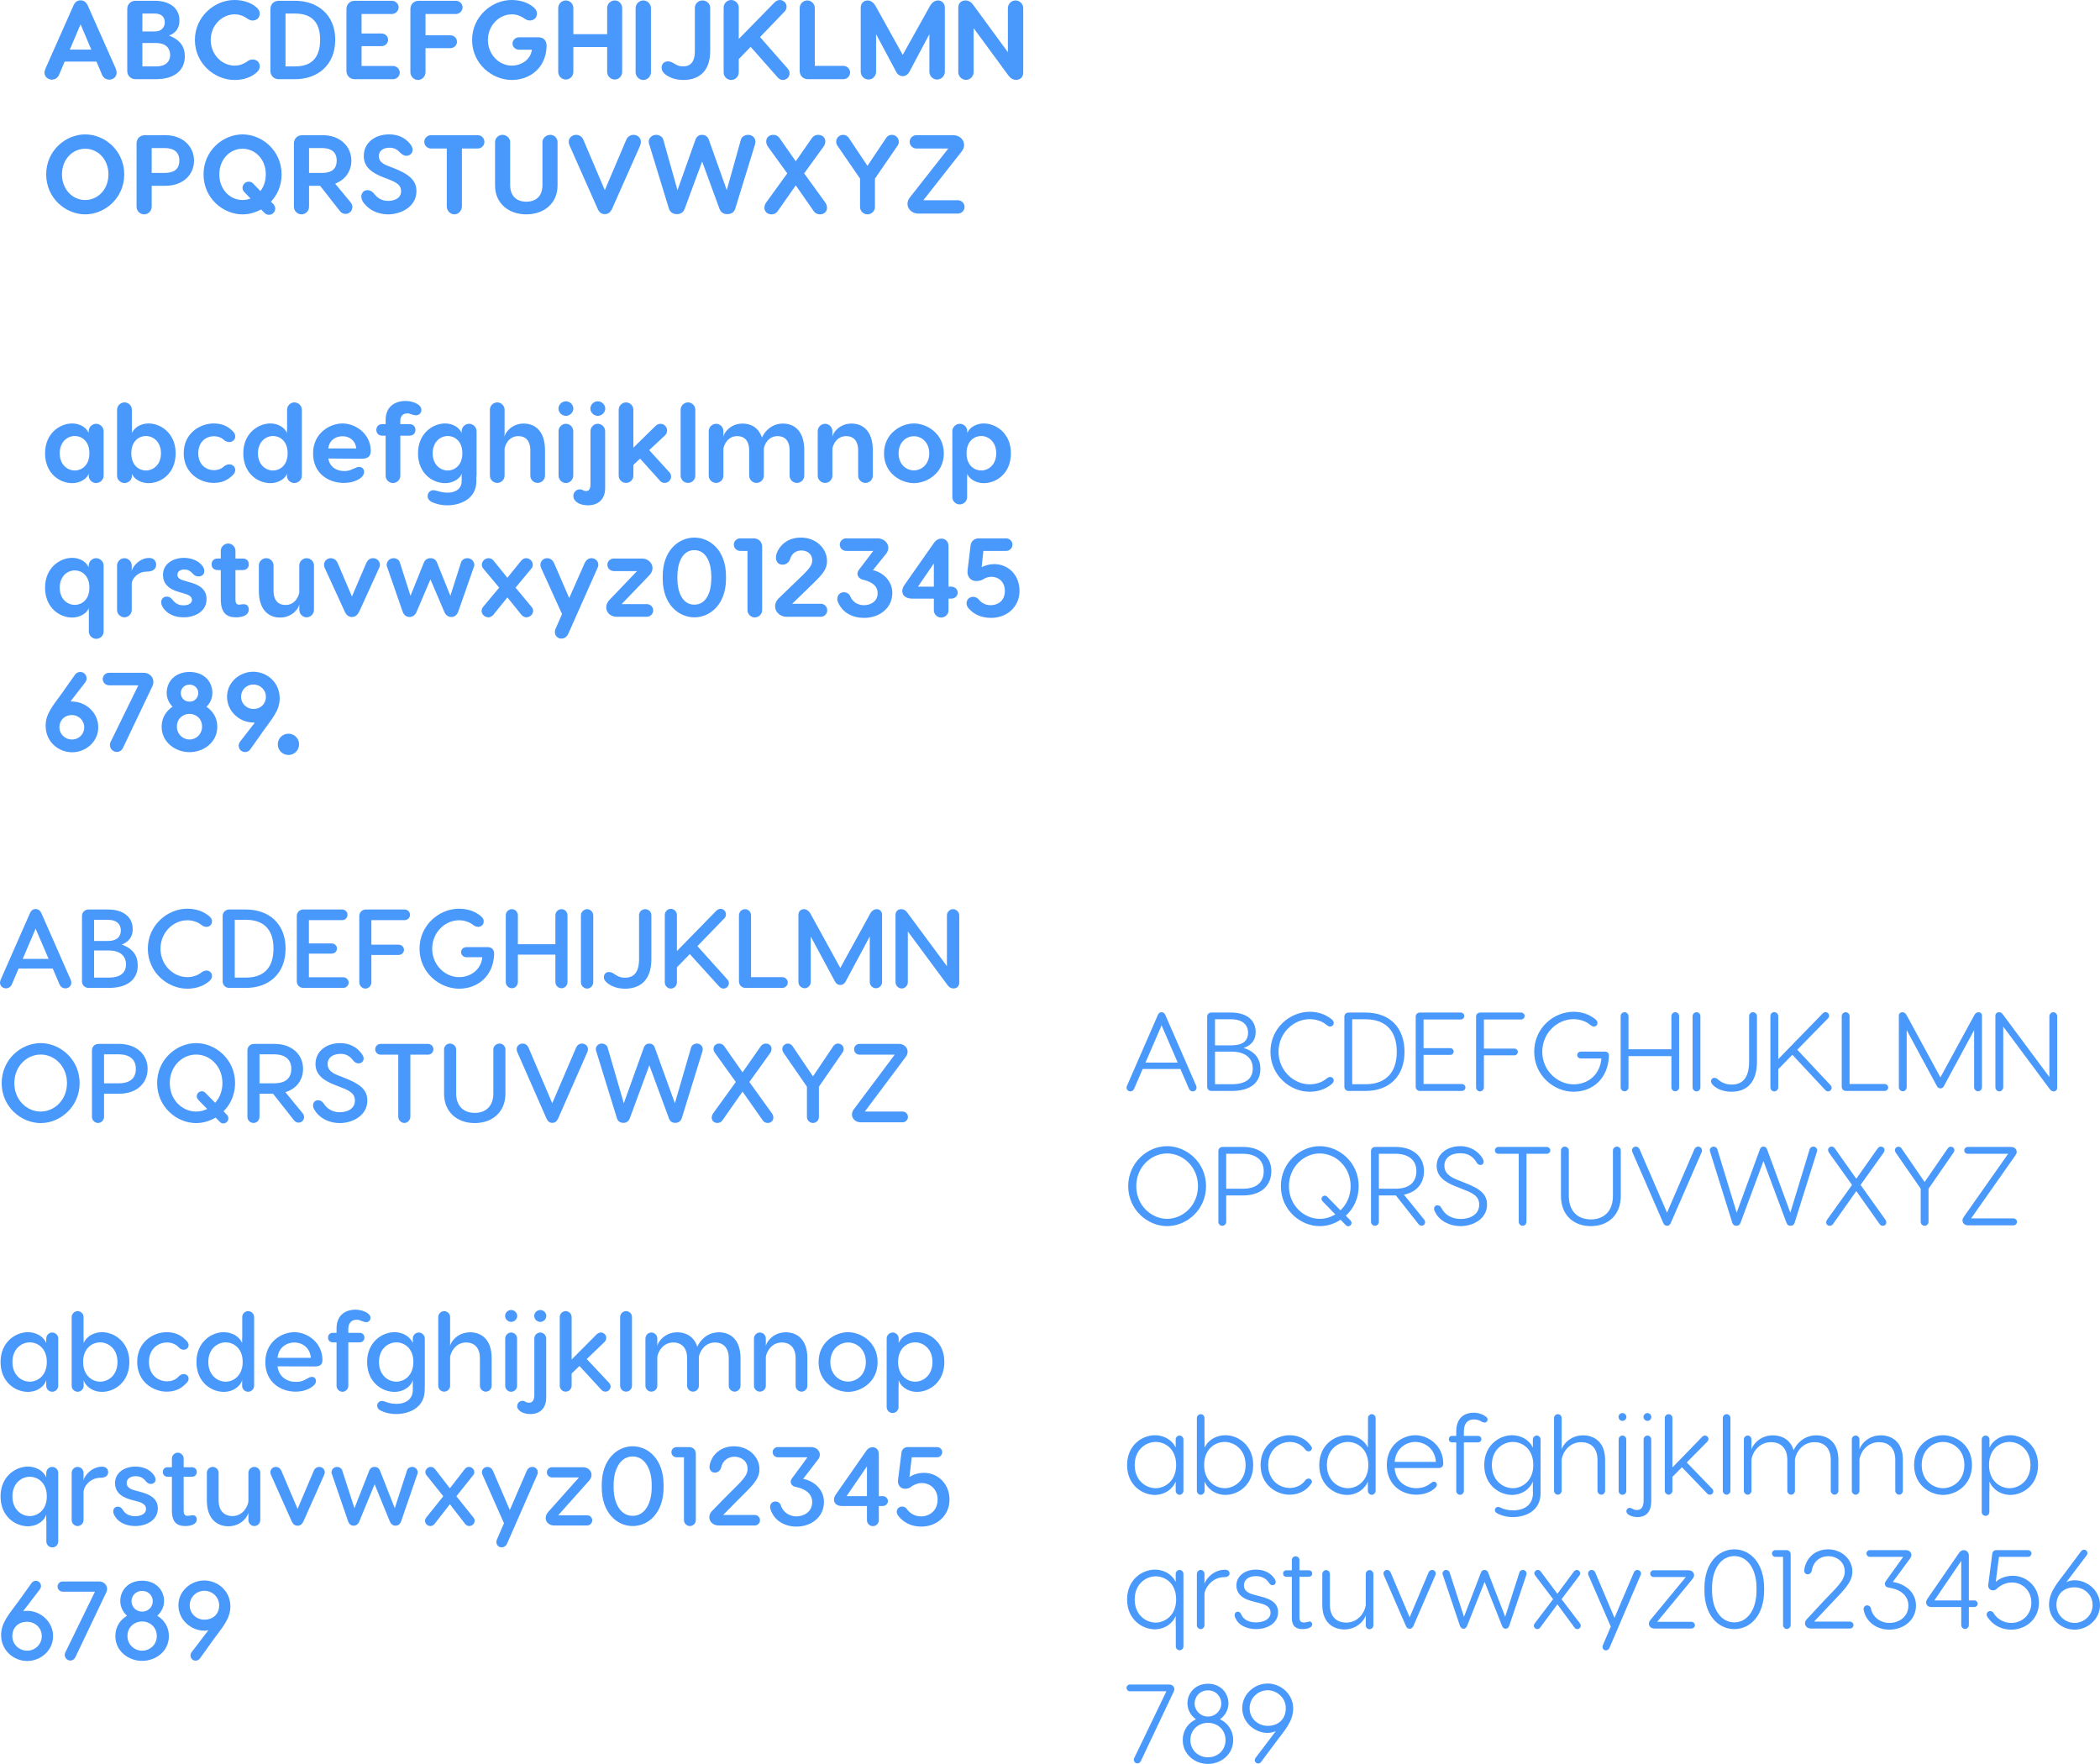 <svg version="1.1" xmlns="http://www.w3.org/2000/svg" xmlns:xlink="http://www.w3.org/1999/xlink" width="468.768" height="393.75" viewBox="0,0,468.768,393.75"><g transform="translate(-5.616,16.875)"><g data-paper-data="{&quot;isPaintingLayer&quot;:true}" fill="#4998fb" stroke="none" stroke-miterlimit="10" stroke-dasharray="" stroke-dashoffset="0" style="mix-blend-mode: normal"><g fill-rule="evenodd" stroke-width="1" stroke-linecap="round" stroke-linejoin="round"><path d="M21.541,202.497c0,0.675 -0.575,1.25 -1.325,1.25c-0.6,0 -1.075,-0.35 -1.3,-0.85l-1.525,-3.575h-7.625l-1.525,3.575c-0.225,0.5 -0.7,0.85 -1.3,0.85c-0.75,0 -1.325,-0.575 -1.325,-1.25c0,-0.25 0.075,-0.525 0.175,-0.725l6.475,-14.725c0.275,-0.65 0.675,-1 1.3,-1c0.625,0 1.05,0.35 1.325,1l6.475,14.725c0.1,0.2 0.175,0.475 0.175,0.725zM16.466,197.172l-2.9,-6.75l-2.875,6.75z"/><path d="M36.366,198.622c0,3.075 -2.225,5.025 -6.45,5.025h-4.525c-0.85,0 -1.475,-0.625 -1.475,-1.475v-14.55c0,-0.85 0.625,-1.475 1.475,-1.475h4.35c3.25,0 5.5,1.575 5.5,4.375c0,1.5 -0.675,2.8 -2.475,3.45c2.65,0.925 3.6,2.6 3.6,4.65zM26.616,193.172h3.125c1.825,0 2.85,-0.85 2.85,-2.35c0,-1.475 -1.025,-2.375 -2.85,-2.375h-3.125zM33.741,198.397c0,-1.725 -1.125,-3.1 -3.825,-3.1h-3.3v6.05h3.3c2.7,0 3.825,-1.2 3.825,-2.95z"/><path d="M52.941,200.997c0,0.625 -0.425,1.075 -1.175,1.575c-1.125,0.775 -2.575,1.25 -4.35,1.25c-4.4,0 -8.8,-3.65 -8.8,-8.925c0,-5.275 4.4,-8.925 8.8,-8.925c1.775,0 3.225,0.475 4.35,1.25c0.75,0.5 1.175,0.95 1.175,1.575c0,0.775 -0.6,1.225 -1.25,1.225c-0.525,0 -0.875,-0.25 -1.2,-0.5c-0.55,-0.425 -1.65,-0.975 -3.05,-0.975c-3.125,0 -6,2.7 -6,6.35c0,3.65 2.875,6.35 6,6.35c1.4,0 2.5,-0.55 3.05,-0.975c0.325,-0.25 0.675,-0.5 1.2,-0.5c0.65,0 1.25,0.45 1.25,1.225z"/><path d="M69.366,194.847c0,5.675 -3.775,8.8 -8.85,8.8h-3.725c-0.85,0 -1.475,-0.625 -1.475,-1.475v-14.55c0,-0.85 0.625,-1.475 1.475,-1.475h3.725c5.075,0 8.85,3.125 8.85,8.7zM66.666,194.847c0,-4.325 -2.275,-6.4 -6.15,-6.4h-2.5v12.9h2.5c3.875,0 6.15,-2.075 6.15,-6.5z"/><path d="M82.241,201.272c0.65,0 1.2,0.525 1.2,1.175c0,0.675 -0.55,1.2 -1.2,1.2h-8.9c-0.85,0 -1.475,-0.625 -1.475,-1.475v-14.55c0,-0.85 0.625,-1.475 1.475,-1.475h8.65c0.65,0 1.2,0.525 1.2,1.175c0,0.675 -0.55,1.2 -1.2,1.2h-7.425v5.2h5.1c0.65,0 1.175,0.525 1.175,1.125c0,0.625 -0.525,1.15 -1.175,1.15h-5.1v5.275z"/><path d="M95.941,188.522h-7.425v5.475h6.075c0.65,0 1.2,0.5 1.2,1.15c0,0.65 -0.55,1.15 -1.2,1.15h-6.075v6.1c0,0.75 -0.6,1.4 -1.325,1.4c-0.75,0 -1.375,-0.65 -1.375,-1.4v-14.775c0,-0.85 0.625,-1.475 1.475,-1.475h8.65c0.65,0 1.2,0.525 1.2,1.175c0,0.675 -0.55,1.2 -1.2,1.2z"/><path d="M115.916,196.197c-0.2,4.925 -3.775,7.625 -7.8,7.625c-4.45,0 -8.85,-3.65 -8.85,-8.925c0,-5.275 4.4,-8.925 8.8,-8.925c1.775,0 3.225,0.475 4.35,1.25c0.75,0.5 1.175,0.95 1.175,1.575c0,0.775 -0.6,1.225 -1.25,1.225c-0.525,0 -0.875,-0.25 -1.2,-0.5c-0.55,-0.425 -1.65,-0.975 -3.05,-0.975c-3.125,0 -6,2.7 -6,6.35c0,3.65 2.875,6.35 6.025,6.35c2.475,0 4.875,-1.6 5.175,-4.45h-3.55c-0.65,0 -1.2,-0.475 -1.2,-1.125c0,-0.65 0.55,-1.125 1.2,-1.125h4.75c1,0 1.475,0.675 1.425,1.65z"/><path d="M130.966,186.072c0.75,0 1.325,0.625 1.325,1.375v14.9c0,0.75 -0.575,1.375 -1.325,1.375c-0.775,0 -1.375,-0.625 -1.375,-1.375v-6.125h-8.375v6.125c0,0.75 -0.6,1.375 -1.325,1.375c-0.775,0 -1.375,-0.625 -1.375,-1.375v-14.9c0,-0.75 0.6,-1.375 1.375,-1.375c0.725,0 1.325,0.625 1.325,1.375v6.45h8.375v-6.45c0,-0.75 0.6,-1.375 1.375,-1.375z"/><path d="M138.041,187.472v14.925c0,0.75 -0.625,1.4 -1.35,1.4c-0.775,0 -1.4,-0.65 -1.4,-1.4v-14.925c0,-0.75 0.625,-1.4 1.4,-1.4c0.725,0 1.35,0.65 1.35,1.4z"/><path d="M151.016,187.397v9.85c0,5 -2.85,6.575 -5.85,6.575c-1.725,0 -3,-0.5 -3.9,-1.2c-0.475,-0.35 -0.85,-0.8 -0.85,-1.375c0,-0.6 0.375,-1.15 1.125,-1.15c0.45,0 0.875,0.225 1.05,0.35c0.825,0.575 1.475,0.925 2.525,0.925c1.625,0 3.15,-0.8 3.15,-4.125v-9.85c0,-0.725 0.625,-1.325 1.375,-1.325c0.75,0 1.375,0.6 1.375,1.325z"/><path d="M168.316,202.597c0,0.65 -0.55,1.2 -1.225,1.2c-0.325,0 -0.675,-0.175 -0.9,-0.425l-6.6,-7.275l-2.875,2.95v3.375c0,0.75 -0.625,1.375 -1.35,1.375c-0.75,0 -1.35,-0.625 -1.35,-1.375v-15.05c0,-0.75 0.6,-1.375 1.35,-1.375c0.725,0 1.35,0.625 1.35,1.375v8.05l8.775,-8.975c0.225,-0.225 0.575,-0.45 0.95,-0.45c0.675,0 1.225,0.55 1.225,1.225c0,0.325 -0.1,0.6 -0.275,0.8l-6.1,6.3l6.7,7.45c0.2,0.225 0.325,0.5 0.325,0.825z"/><path d="M180.266,201.247c0.625,0 1.2,0.525 1.2,1.2c0,0.675 -0.575,1.2 -1.2,1.2h-8.225c-0.85,0 -1.475,-0.625 -1.475,-1.475v-14.7c0,-0.775 0.6,-1.4 1.375,-1.4c0.725,0 1.325,0.625 1.325,1.4v13.775z"/><path d="M202.516,187.322v15c0,0.75 -0.6,1.4 -1.375,1.4c-0.75,0 -1.375,-0.65 -1.375,-1.4v-10.15l-5.4,10.075c-0.275,0.5 -0.7,0.75 -1.175,0.75c-0.475,0 -0.925,-0.25 -1.175,-0.75l-5.425,-10.075v10.15c0,0.75 -0.625,1.4 -1.35,1.4c-0.775,0 -1.4,-0.65 -1.4,-1.4v-15c0,-0.825 0.625,-1.25 1.225,-1.25c0.575,0 1.1,0.4 1.4,0.9l6.725,12.225l6.725,-12.225c0.275,-0.5 0.825,-0.9 1.4,-0.9c0.6,0 1.2,0.425 1.2,1.25z"/><path d="M219.741,187.472v15c0,0.85 -0.575,1.3 -1.275,1.3c-0.575,0 -1.025,-0.275 -1.375,-0.8l-8.825,-11.925v11.325c0,0.75 -0.625,1.4 -1.35,1.4c-0.775,0 -1.4,-0.65 -1.4,-1.4v-15c0,-0.85 0.575,-1.3 1.275,-1.3c0.575,0 1.025,0.275 1.375,0.8l8.825,11.925v-11.325c0,-0.75 0.625,-1.4 1.35,-1.4c0.775,0 1.4,0.65 1.4,1.4z"/><path d="M23.391,224.897c0,5.275 -4.325,8.925 -8.7,8.925c-4.375,0 -8.7,-3.65 -8.7,-8.925c0,-5.275 4.325,-8.925 8.7,-8.925c4.375,0 8.7,3.65 8.7,8.925zM8.816,224.897c0,3.8 2.825,6.35 5.875,6.35c3.05,0 5.875,-2.55 5.875,-6.35c0,-3.8 -2.8,-6.375 -5.875,-6.375c-3.05,0 -5.875,2.575 -5.875,6.375z"/><path d="M38.566,221.697c0,3.275 -2.475,5.575 -6.375,5.575h-3.35v5.15c0,0.75 -0.6,1.375 -1.325,1.375c-0.775,0 -1.375,-0.625 -1.375,-1.375v-14.8c0,-0.85 0.625,-1.475 1.475,-1.475h4.575c3.9,0 6.375,2.4 6.375,5.55zM35.941,221.697c0,-2.2 -1.55,-3.225 -3.85,-3.225h-3.25v6.475h3.25c2.3,0 3.85,-0.925 3.85,-3.25z"/><path d="M56.291,231.997c0.175,0.225 0.3,0.475 0.3,0.775c0,0.625 -0.5,1.125 -1.125,1.125c-0.3,0 -0.6,-0.125 -0.775,-0.35l-0.95,-0.95c-1.325,0.775 -2.825,1.225 -4.35,1.225c-4.375,0 -8.7,-3.65 -8.7,-8.925c0,-5.275 4.325,-8.925 8.7,-8.925c4.375,0 8.7,3.65 8.7,8.925c0,2.575 -1.025,4.75 -2.575,6.3zM51.866,230.672l-2,-2.05c-0.175,-0.2 -0.325,-0.475 -0.325,-0.775c0,-0.6 0.5,-1.125 1.125,-1.125c0.325,0 0.6,0.125 0.8,0.35l2.175,2.225c1,-1.1 1.625,-2.6 1.625,-4.4c0,-3.8 -2.8,-6.375 -5.875,-6.375c-3.05,0 -5.875,2.575 -5.875,6.375c0,3.8 2.825,6.35 5.875,6.35c0.875,0 1.7,-0.2 2.475,-0.575z"/><path d="M73.491,232.472c0,0.7 -0.525,1.25 -1.225,1.25c-0.425,0 -0.775,-0.225 -1,-0.5l-4.7,-5.95h-3.025v5.15c0,0.75 -0.6,1.375 -1.325,1.375c-0.775,0 -1.375,-0.625 -1.375,-1.375v-14.8c0,-0.85 0.625,-1.475 1.475,-1.475h4.575c3.9,0 6.375,2.4 6.375,5.55c0,2.525 -1.475,4.475 -3.95,5.225l3.85,4.7c0.2,0.225 0.325,0.525 0.325,0.85zM63.541,224.947h3.25c2.3,0 3.85,-0.925 3.85,-3.25c0,-2.2 -1.55,-3.225 -3.85,-3.225h-3.25z"/><path d="M86.216,218.172c0.375,0.475 0.575,0.85 0.575,1.25c0,0.6 -0.475,1.075 -1.125,1.075c-0.475,0 -0.875,-0.25 -1.15,-0.575c-0.7,-0.925 -1.475,-1.55 -2.9,-1.55c-1.775,0 -2.875,0.9 -2.875,2.275c0,1.1 0.7,1.9 2.325,2.525l1.225,0.475c3.525,1.35 5.325,2.625 5.325,5.15c0,3.325 -3.275,5.025 -6.175,5.025c-2.125,0 -4.3,-0.925 -5.425,-2.65c-0.2,-0.275 -0.525,-0.725 -0.525,-1.275c0,-0.6 0.375,-1.175 1.125,-1.175c0.6,0 1.025,0.375 1.3,0.8c0.85,1.3 2.175,1.875 3.525,1.875c1.55,0 3.4,-0.65 3.4,-2.6c0,-1.575 -1.175,-2.2 -3.1,-2.95l-1.35,-0.525c-2.5,-0.975 -4.35,-2.25 -4.35,-4.7c0,-2.825 2.45,-4.65 5.475,-4.65c2.3,0 3.75,1 4.7,2.2z"/><path d="M102.366,217.347c0,0.675 -0.55,1.2 -1.2,1.2h-3.95v13.825c0,0.775 -0.625,1.425 -1.325,1.425c-0.75,0 -1.375,-0.65 -1.375,-1.425v-13.825h-3.95c-0.65,0 -1.2,-0.525 -1.2,-1.2c0,-0.675 0.55,-1.2 1.2,-1.2h10.6c0.65,0 1.2,0.525 1.2,1.2z"/><path d="M118.441,217.397v9.85c0,4.15 -2.975,6.575 -6.85,6.575c-3.9,0 -6.85,-2.425 -6.85,-6.575v-9.85c0,-0.725 0.575,-1.325 1.325,-1.325c0.75,0 1.375,0.6 1.375,1.325v9.825c0,2.925 1.8,4.325 4.15,4.325c2.35,0 4.15,-1.4 4.15,-4.325v-9.825c0,-0.725 0.625,-1.325 1.4,-1.325c0.725,0 1.3,0.6 1.3,1.325z"/><path d="M136.866,217.322c0,0.25 -0.075,0.525 -0.175,0.725l-6.475,14.725c-0.275,0.65 -0.7,1 -1.325,1c-0.625,0 -1.025,-0.35 -1.3,-1l-6.475,-14.725c-0.1,-0.2 -0.175,-0.475 -0.175,-0.725c0,-0.675 0.575,-1.25 1.325,-1.25c0.6,0 1.075,0.35 1.3,0.85l5.325,12.475l5.35,-12.475c0.225,-0.5 0.7,-0.85 1.3,-0.85c0.75,0 1.325,0.575 1.325,1.25z"/><path d="M162.491,217.322c0,0.25 -0.075,0.525 -0.15,0.725l-4.55,14.725c-0.225,0.65 -0.75,1 -1.45,1c-0.7,0 -1.175,-0.35 -1.4,-1l-4.375,-11.85l-4.375,11.85c-0.25,0.65 -0.725,1 -1.425,1c-0.7,0 -1.225,-0.35 -1.425,-1l-4.55,-14.725c-0.075,-0.2 -0.175,-0.475 -0.175,-0.725c0,-0.675 0.575,-1.25 1.325,-1.25c0.6,0 1.15,0.35 1.3,0.85l3.625,12.475l4.475,-12.45c0.25,-0.625 0.7,-0.875 1.2,-0.875c0.525,0 1,0.25 1.225,0.875l4.5,12.45l3.625,-12.475c0.15,-0.5 0.7,-0.85 1.3,-0.85c0.725,0 1.3,0.575 1.3,1.25z"/><path d="M178.241,232.622c0,0.675 -0.525,1.175 -1.25,1.175c-0.475,0 -0.85,-0.2 -1.125,-0.6l-4.5,-6.4l-4.475,6.4c-0.3,0.4 -0.675,0.6 -1.125,0.6c-0.75,0 -1.275,-0.5 -1.275,-1.175c0,-0.35 0.125,-0.675 0.3,-0.95l5.075,-7.025l-4.65,-6.475c-0.2,-0.25 -0.325,-0.6 -0.325,-0.925c0,-0.675 0.525,-1.175 1.275,-1.175c0.45,0 0.825,0.2 1.125,0.6l4.075,5.825l4.075,-5.825c0.3,-0.4 0.675,-0.6 1.15,-0.6c0.725,0 1.25,0.5 1.25,1.175c0,0.325 -0.1,0.675 -0.3,0.925l-4.65,6.475l5.05,7.025c0.2,0.275 0.3,0.6 0.3,0.95z"/><path d="M193.941,217.297c0,0.25 -0.075,0.5 -0.225,0.725l-5.3,7.675v6.775c0,0.725 -0.6,1.325 -1.325,1.325c-0.725,0 -1.35,-0.6 -1.35,-1.325v-6.775l-5.3,-7.675c-0.125,-0.225 -0.2,-0.475 -0.2,-0.725c0,-0.675 0.55,-1.225 1.25,-1.225c0.4,0 0.75,0.2 1,0.525l4.6,6.8l4.575,-6.8c0.25,-0.325 0.6,-0.525 1.025,-0.525c0.7,0 1.25,0.55 1.25,1.225z"/><path d="M207.816,219.022l-9.15,12.225h8.425c0.65,0 1.2,0.525 1.2,1.2c0,0.675 -0.55,1.2 -1.2,1.2h-9.35c-1.6,0 -2.525,-1.575 -1.55,-2.875l9.15,-12.225h-7.875c-0.65,0 -1.2,-0.525 -1.2,-1.2c0,-0.675 0.55,-1.2 1.2,-1.2h8.8c1.6,0 2.525,1.575 1.55,2.875z"/><path d="M15.941,282.897v-1c0,-0.725 0.6,-1.325 1.325,-1.325c0.725,0 1.35,0.6 1.35,1.325v10.575c0,0.725 -0.625,1.325 -1.35,1.325c-0.725,0 -1.325,-0.6 -1.325,-1.325v-1.35c-0.175,1.125 -1.725,2.7 -4.1,2.7c-2.775,0 -6.1,-2.15 -6.1,-6.675c0,-4.45 3.35,-6.65 6.1,-6.65c1.85,0 3.45,0.95 4.1,2.4zM16.066,287.147c0,-3.125 -2.1,-4.375 -3.8,-4.375c-1.825,0 -3.875,1.425 -3.875,4.375c0,2.975 2.05,4.4 3.875,4.4c1.7,0 3.8,-1.3 3.8,-4.4z"/><path d="M34.491,287.147c0,4.525 -3.325,6.675 -6.1,6.675c-2.375,0 -3.925,-1.575 -4.1,-2.7v1.35c0,0.725 -0.6,1.325 -1.325,1.325c-0.725,0 -1.35,-0.6 -1.35,-1.325v-15.35c0,-0.725 0.625,-1.325 1.35,-1.325c0.7,0 1.3,0.6 1.3,1.325v4.525c0.025,0.075 0.025,0.175 0.025,0.25v1c0.65,-1.45 2.25,-2.4 4.1,-2.4c2.75,0 6.1,2.2 6.1,6.65zM31.841,287.147c0,-2.95 -2.05,-4.375 -3.875,-4.375c-1.7,0 -3.8,1.25 -3.8,4.375c0,3.1 2.1,4.4 3.8,4.4c1.825,0 3.875,-1.425 3.875,-4.4z"/><path d="M47.716,290.872c0,0.6 -0.425,0.925 -0.7,1.2c-1.075,1.125 -2.475,1.7 -4.2,1.7c-2.975,0 -6.575,-2.175 -6.575,-6.625c0,-4.475 3.6,-6.65 6.575,-6.65c1.725,0 3.125,0.575 4.2,1.7c0.275,0.275 0.7,0.6 0.7,1.2c0,0.625 -0.525,1.025 -1.075,1.025c-0.5,0 -0.875,-0.275 -1.075,-0.475c-0.675,-0.8 -1.725,-1.15 -2.65,-1.15c-2.1,0 -4.05,1.5 -4.05,4.35c0,2.825 1.95,4.325 4.05,4.325c0.925,0 1.975,-0.35 2.65,-1.15c0.2,-0.2 0.575,-0.475 1.075,-0.475c0.55,0 1.075,0.4 1.075,1.025z"/><path d="M62.341,277.122v15.35c0,0.725 -0.625,1.325 -1.35,1.325c-0.725,0 -1.325,-0.6 -1.325,-1.325v-1.35c-0.175,1.125 -1.725,2.7 -4.1,2.7c-2.775,0 -6.1,-2.15 -6.1,-6.675c0,-4.45 3.35,-6.65 6.1,-6.65c1.85,0 3.45,0.95 4.1,2.4v-1c0,-0.075 0,-0.175 0.025,-0.25v-4.525c0,-0.725 0.6,-1.325 1.3,-1.325c0.725,0 1.35,0.6 1.35,1.325zM59.791,287.147c0,-3.125 -2.1,-4.375 -3.8,-4.375c-1.825,0 -3.875,1.425 -3.875,4.375c0,2.975 2.05,4.4 3.875,4.4c1.7,0 3.8,-1.3 3.8,-4.4z"/><path d="M77.591,286.722c0,1.025 -0.575,1.425 -1.65,1.425l-8.375,-0.025c0.275,2.325 2.1,3.475 4.1,3.475c1.025,0 1.725,-0.25 2.5,-0.725c0.425,-0.225 0.7,-0.4 1.05,-0.4c0.575,0 0.925,0.4 0.925,0.95c0,0.325 -0.125,0.675 -0.675,1.125c-0.95,0.775 -2.325,1.225 -3.9,1.225c-3.25,0 -6.725,-2.075 -6.725,-6.6c0,-4.5 3.625,-6.675 6.475,-6.675c2.85,0 6.275,2.25 6.275,6.225zM67.566,286.222h7.45c-0.225,-2.375 -2.025,-3.425 -3.7,-3.425c-1.65,0 -3.525,1.05 -3.75,3.425z"/><path d="M88.316,277.297c0,0.575 -0.425,0.975 -0.975,0.975c-0.225,0 -0.55,-0.1 -0.95,-0.25c-0.35,-0.15 -0.675,-0.3 -1.175,-0.3c-1.4,0 -1.85,1.05 -1.85,2.075v0.85h2.5c0.65,0 1.1,0.425 1.1,1.05c0,0.65 -0.45,1.075 -1.1,1.075h-2.5v9.7c0,0.725 -0.6,1.325 -1.3,1.325c-0.725,0 -1.325,-0.6 -1.325,-1.325v-9.7h-0.825c-0.65,0 -1.075,-0.425 -1.075,-1.075c0,-0.625 0.425,-1.05 1.075,-1.05h0.825v-0.95c0,-3.425 2.525,-4.225 4.15,-4.225c1.125,0 2.075,0.3 2.75,0.775c0.425,0.275 0.675,0.6 0.675,1.05z"/><path d="M100.441,292.472c0,0.075 0,0.175 -0.025,0.25v0.675c0,4.1 -3.7,5.375 -6.35,5.375c-1.6,0 -2.85,-0.45 -3.425,-0.75c-0.525,-0.225 -0.825,-0.625 -0.825,-1.125c0,-0.6 0.475,-1.05 1.05,-1.05c0.15,0 0.35,0.025 0.625,0.125c0.55,0.225 1.475,0.525 2.625,0.525c2.175,0 3.65,-1.125 3.65,-3.1v-2.275c-0.175,1.125 -1.725,2.7 -4.1,2.7c-2.775,0 -6.1,-2.15 -6.1,-6.675c0,-4.45 3.35,-6.65 6.1,-6.65c1.85,0 3.45,0.95 4.1,2.4v-1c0,-0.725 0.6,-1.325 1.325,-1.325c0.725,0 1.35,0.6 1.35,1.325zM97.891,287.147c0,-3.125 -2.1,-4.375 -3.8,-4.375c-1.825,0 -3.875,1.425 -3.875,4.375c0,2.975 2.05,4.4 3.875,4.4c1.7,0 3.8,-1.3 3.8,-4.4z"/><path d="M115.366,286.297v6.15c0,0.725 -0.575,1.325 -1.3,1.325c-0.725,0 -1.325,-0.6 -1.325,-1.325v-6.15c0,-2.5 -1.425,-3.5 -3.05,-3.5c-2.4,0 -3.45,2.15 -3.6,3.225v6.425c0,0.725 -0.6,1.325 -1.325,1.325c-0.725,0 -1.325,-0.6 -1.325,-1.325v-15.325c0,-0.725 0.6,-1.325 1.325,-1.325c0.725,0 1.325,0.6 1.325,1.325v6.45c0.125,-0.875 1.625,-3.05 4.475,-3.05c2.425,0 4.8,1.525 4.8,5.775z"/><path d="M118.366,276.872c0,-0.725 0.625,-1.325 1.35,-1.325c0.725,0 1.35,0.6 1.35,1.325c0,0.725 -0.625,1.325 -1.35,1.325c-0.725,0 -1.35,-0.6 -1.35,-1.325zM121.041,281.922v10.525c0,0.75 -0.6,1.35 -1.325,1.35c-0.725,0 -1.325,-0.6 -1.325,-1.35v-10.525c0,-0.75 0.6,-1.35 1.325,-1.35c0.725,0 1.325,0.6 1.325,1.35z"/><path d="M124.866,276.872c0,-0.725 0.625,-1.325 1.35,-1.325c0.725,0 1.35,0.6 1.35,1.325c0,0.725 -0.625,1.325 -1.35,1.325c-0.725,0 -1.35,-0.6 -1.35,-1.325zM127.541,281.922v13.125c0,2.55 -1.5,3.725 -3.525,3.725c-0.7,0 -1.35,-0.125 -1.95,-0.425c-0.45,-0.25 -1,-0.675 -1,-1.35c0,-0.75 0.725,-1.375 1.525,-1.125c0.3,0.125 0.6,0.375 1.125,0.375c0.95,0 1.175,-0.875 1.175,-1.8v-12.525c0,-0.75 0.6,-1.35 1.325,-1.35c0.725,0 1.325,0.6 1.325,1.35z"/><path d="M141.916,292.622c0,0.625 -0.525,1.15 -1.175,1.15c-0.325,0 -0.625,-0.15 -0.825,-0.35l-4.95,-5.375l-1.75,1.675v2.725c0,0.725 -0.6,1.325 -1.325,1.325c-0.725,0 -1.325,-0.6 -1.325,-1.325v-15.325c0,-0.725 0.6,-1.325 1.325,-1.325c0.725,0 1.325,0.6 1.325,1.325v9.475l5.625,-5.65c0.225,-0.2 0.575,-0.375 0.9,-0.375c0.675,0 1.2,0.55 1.2,1.2c0,0.325 -0.125,0.625 -0.325,0.85l-4.025,3.875l4.975,5.3c0.2,0.2 0.35,0.5 0.35,0.825z"/><path d="M145.366,293.772c-0.725,0 -1.325,-0.6 -1.325,-1.325v-15.325c0,-0.725 0.6,-1.325 1.325,-1.325c0.725,0 1.325,0.6 1.325,1.325v15.325c0,0.725 -0.6,1.325 -1.325,1.325z"/><path d="M170.916,286.297v6.15c0,0.725 -0.6,1.325 -1.3,1.325c-0.725,0 -1.325,-0.6 -1.325,-1.325v-6.15c0,-2.5 -1.425,-3.5 -3.05,-3.5c-2.4,0 -3.45,2.15 -3.625,3.225v0.275v6.15c0,0.725 -0.575,1.325 -1.3,1.325c-0.725,0 -1.325,-0.6 -1.325,-1.325v-6.15c0,-2.5 -1.425,-3.5 -3.05,-3.5c-2.4,0 -3.45,2.15 -3.6,3.225v6.425c0,0.725 -0.6,1.325 -1.325,1.325c-0.725,0 -1.325,-0.6 -1.325,-1.325v-10.525c0,-0.75 0.6,-1.35 1.325,-1.35c0.725,0 1.325,0.6 1.325,1.35v1.65c0.125,-0.875 1.625,-3.05 4.475,-3.05c1.85,0 3.7,0.9 4.45,3.225c0.7,-1.55 2.3,-3.225 4.85,-3.225c2.425,0 4.8,1.525 4.8,5.775z"/><path d="M185.841,286.297v6.15c0,0.725 -0.575,1.325 -1.3,1.325c-0.725,0 -1.325,-0.6 -1.325,-1.325v-6.15c0,-2.5 -1.425,-3.5 -3.05,-3.5c-2.4,0 -3.45,2.15 -3.6,3.225v6.425c0,0.725 -0.6,1.325 -1.325,1.325c-0.725,0 -1.325,-0.6 -1.325,-1.325v-10.525c0,-0.75 0.6,-1.35 1.325,-1.35c0.725,0 1.325,0.6 1.325,1.35v1.65c0.125,-0.875 1.625,-3.05 4.475,-3.05c2.425,0 4.8,1.525 4.8,5.775z"/><path d="M201.516,287.172c0,4.475 -3.725,6.65 -6.6,6.65c-2.875,0 -6.575,-2.175 -6.575,-6.65c0,-4.45 3.7,-6.675 6.575,-6.675c2.875,0 6.6,2.225 6.6,6.675zM190.966,287.172c0,2.825 2.025,4.35 3.95,4.35c1.95,0 3.975,-1.525 3.975,-4.35c0,-2.85 -2.025,-4.375 -3.975,-4.375c-1.925,0 -3.95,1.525 -3.95,4.375z"/><path d="M216.416,287.147c0,4.525 -3.325,6.675 -6.1,6.675c-2.375,0 -3.925,-1.575 -4.1,-2.7v1.35c0,0.075 0,0.175 -0.025,0.25v4.5c0,0.725 -0.6,1.325 -1.325,1.325c-0.725,0 -1.325,-0.6 -1.325,-1.325v-15.325c0,-0.725 0.625,-1.325 1.35,-1.325c0.725,0 1.325,0.6 1.325,1.325v1c0.65,-1.45 2.25,-2.4 4.1,-2.4c2.75,0 6.1,2.2 6.1,6.65zM213.766,287.147c0,-2.95 -2.05,-4.375 -3.875,-4.375c-1.7,0 -3.8,1.25 -3.8,4.375c0,3.1 2.1,4.4 3.8,4.4c1.825,0 3.875,-1.425 3.875,-4.4z"/><path d="M18.616,311.897v15.325c0,0.725 -0.6,1.325 -1.325,1.325c-0.725,0 -1.325,-0.6 -1.325,-1.325v-4.5c-0.025,-0.075 -0.025,-0.175 -0.025,-0.25v-1.35c-0.175,1.125 -1.725,2.7 -4.1,2.7c-2.775,0 -6.1,-2.15 -6.1,-6.675c0,-4.45 3.35,-6.65 6.1,-6.65c1.85,0 3.45,0.95 4.1,2.4v-1c0,-0.725 0.6,-1.325 1.325,-1.325c0.725,0 1.35,0.6 1.35,1.325zM16.066,317.147c0,-3.125 -2.1,-4.375 -3.8,-4.375c-1.825,0 -3.875,1.425 -3.875,4.375c0,2.975 2.05,4.4 3.875,4.4c1.7,0 3.8,-1.3 3.8,-4.4z"/><path d="M29.766,311.747c0,0.75 -0.575,1.25 -1.7,1.25c-2.2,0 -3.625,1.7 -3.8,3.025v6.425c0,0.725 -0.6,1.325 -1.325,1.325c-0.725,0 -1.325,-0.6 -1.325,-1.325v-10.525c0,-0.75 0.6,-1.35 1.325,-1.35c0.725,0 1.325,0.6 1.325,1.35v1.65c0.125,-0.875 1.7,-3.05 4.15,-3.05c0.875,0 1.35,0.55 1.35,1.225z"/><path d="M39.991,312.447c0.15,0.225 0.35,0.5 0.35,0.925c0,0.625 -0.475,1 -1.075,1c-0.4,0 -0.775,-0.175 -1.15,-0.675c-0.5,-0.625 -1.2,-1.05 -2.225,-1.05c-1.25,0 -2,0.625 -2,1.525c0,0.625 0.35,1.225 1.675,1.6l1.55,0.425c2.125,0.575 3.725,1.525 3.725,3.625c0,2.625 -2.475,3.95 -5.075,3.95c-2.175,0 -3.7,-0.95 -4.35,-1.975c-0.125,-0.175 -0.525,-0.675 -0.525,-1.275c0,-0.525 0.325,-1.075 1.025,-1.075c0.575,0 0.875,0.35 1.125,0.725c0.625,1.05 1.65,1.4 2.725,1.4c1.45,0 2.45,-0.6 2.45,-1.6c0,-0.75 -0.525,-1.3 -1.775,-1.65l-1.675,-0.45c-2.425,-0.675 -3.475,-1.975 -3.475,-3.675c0,-2.35 2.125,-3.7 4.55,-3.7c1.8,0 3.35,0.725 4.15,1.95z"/><path d="M49.541,322.297c0,1.025 -1.175,1.475 -2.575,1.475c-1.5,0 -2.975,-0.525 -2.975,-3.4v-7.6h-0.95c-0.65,0 -1.075,-0.425 -1.075,-1.075c0,-0.625 0.425,-1.05 1.075,-1.05h0.95v-1.95c0,-0.7 0.6,-1.3 1.3,-1.3c0.725,0 1.325,0.6 1.325,1.3v1.95h1.825c0.65,0 1.1,0.425 1.1,1.05c0,0.65 -0.45,1.075 -1.1,1.075h-1.825v7.625c0,0.75 0.3,1.1 0.875,1.1c0.325,0 0.7,-0.1 0.975,-0.125c0.625,-0.1 1.075,0.3 1.075,0.925z"/><path d="M51.791,318.047v-6.15c0,-0.725 0.575,-1.325 1.3,-1.325c0.725,0 1.325,0.6 1.325,1.325v6.15c0,2.5 1.425,3.5 3.05,3.5c2.4,0 3.45,-2.15 3.6,-3.225v-6.425c0,-0.725 0.6,-1.325 1.325,-1.325c0.725,0 1.325,0.6 1.325,1.325v10.525c0,0.75 -0.6,1.35 -1.325,1.35c-0.725,0 -1.325,-0.6 -1.325,-1.35v-1.65c-0.125,0.875 -1.625,3.05 -4.475,3.05c-2.425,0 -4.8,-1.525 -4.8,-5.775z"/><path d="M78.116,311.772c0,0.25 -0.075,0.425 -0.15,0.6l-4.6,10.325c-0.3,0.625 -0.675,1 -1.325,1c-0.65,0 -1.025,-0.375 -1.325,-1l-4.6,-10.325c-0.075,-0.175 -0.15,-0.35 -0.15,-0.6c0,-0.65 0.525,-1.2 1.225,-1.2c0.5,0 0.975,0.275 1.25,0.9l3.6,8.475l3.6,-8.475c0.25,-0.625 0.75,-0.9 1.25,-0.9c0.7,0 1.225,0.55 1.225,1.2z"/><path d="M98.866,311.822c0,0.2 -0.1,0.375 -0.175,0.6l-3.525,10.275c-0.225,0.65 -0.7,1 -1.25,1c-0.575,0 -1.025,-0.35 -1.3,-1l-3.375,-8.25l-3.4,8.25c-0.25,0.65 -0.725,1 -1.275,1c-0.575,0 -1.025,-0.35 -1.25,-1l-3.525,-10.275c-0.075,-0.225 -0.175,-0.4 -0.175,-0.6c0,-0.7 0.55,-1.25 1.25,-1.25c0.475,0 0.975,0.3 1.125,0.725l2.75,8.5l3.3,-8.4c0.2,-0.525 0.625,-0.825 1.2,-0.825c0.575,0 0.975,0.3 1.2,0.825l3.3,8.4l2.75,-8.5c0.125,-0.45 0.65,-0.725 1.125,-0.725c0.7,0 1.25,0.55 1.25,1.25z"/><path d="M111.566,322.597c0,0.65 -0.575,1.175 -1.2,1.175c-0.375,0 -0.7,-0.2 -0.925,-0.475l-3.4,-4.4l-3.425,4.4c-0.225,0.275 -0.55,0.475 -0.925,0.475c-0.625,0 -1.2,-0.525 -1.2,-1.175c0,-0.275 0.1,-0.5 0.25,-0.7l3.825,-4.775l-3.725,-4.675c-0.175,-0.2 -0.275,-0.425 -0.275,-0.7c0,-0.65 0.575,-1.175 1.2,-1.175c0.375,0 0.725,0.2 0.95,0.475l3.325,4.3l3.325,-4.3c0.225,-0.275 0.55,-0.475 0.925,-0.475c0.625,0 1.2,0.525 1.2,1.175c0,0.275 -0.1,0.5 -0.275,0.7l-3.725,4.675l3.825,4.775c0.15,0.2 0.25,0.425 0.25,0.7z"/><path d="M125.666,311.772c0,0.25 -0.075,0.425 -0.15,0.6l-6.675,15.25c-0.275,0.625 -0.75,0.9 -1.25,0.9c-0.7,0 -1.175,-0.55 -1.175,-1.2c0,-0.25 0.075,-0.425 0.15,-0.6l1.55,-3.575l-4.775,-10.775c-0.075,-0.175 -0.15,-0.35 -0.15,-0.6c0,-0.65 0.525,-1.2 1.225,-1.2c0.5,0 0.975,0.275 1.25,0.9l3.75,8.725l3.775,-8.725c0.275,-0.625 0.75,-0.9 1.25,-0.9c0.7,0 1.225,0.55 1.225,1.2z"/><path d="M137.116,313.647l-6.9,7.725h6.45c0.625,0 1.15,0.5 1.15,1.125c0,0.65 -0.525,1.15 -1.15,1.15h-7.35c-1.65,0 -2.55,-1.65 -1.325,-3.025l6.875,-7.7h-6.025c-0.625,0 -1.15,-0.5 -1.15,-1.15c0,-0.625 0.525,-1.125 1.15,-1.125h6.9c1.625,0 2.575,1.65 1.375,3z"/><path d="M153.741,314.572v0.6c0,5.6 -3.325,8.6 -6.9,8.6c-3.55,0 -6.9,-3 -6.9,-8.6v-0.6c0,-5.575 3.35,-8.6 6.9,-8.6c3.575,0 6.9,3.025 6.9,8.6zM142.591,314.572v0.6c0,3.3 1.4,6.325 4.25,6.325c2.85,0 4.25,-3.025 4.25,-6.325v-0.6c0,-3.3 -1.4,-6.325 -4.25,-6.325c-2.85,0 -4.25,3.025 -4.25,6.325z"/><path d="M160.941,307.622v14.825c0,0.725 -0.6,1.325 -1.325,1.325c-0.725,0 -1.325,-0.6 -1.325,-1.325v-14.025h-1.65c-0.625,0 -1.15,-0.5 -1.15,-1.15c0,-0.625 0.525,-1.125 1.15,-1.125h2.8c0.875,0 1.5,0.625 1.5,1.475z"/><path d="M175.141,311.097c0,2.3 -1.675,3.725 -4.725,6.775l-3.375,3.425h7.05c0.625,0 1.175,0.5 1.175,1.175c0,0.675 -0.55,1.175 -1.175,1.175h-8.05c-1.85,0 -2.8,-1.925 -1.45,-3.275l3.25,-3.325c3.15,-3.175 4.65,-4.325 4.65,-6.05c0,-1.85 -1.575,-2.7 -2.925,-2.7c-1.25,0 -2.625,0.7 -3,2.475c-0.15,0.55 -0.675,1.075 -1.375,1.075c-0.925,0 -1.4,-0.875 -1.125,-1.85c0.55,-2.25 2.5,-4.025 5.375,-4.025c3.35,0 5.7,2.4 5.7,5.125z"/><path d="M188.241,308.897l-3.35,4.35c2.15,0.375 4.65,2.15 4.65,5.175c0,3.25 -2.725,5.475 -6.15,5.475c-2.675,0 -5.025,-1.375 -5.8,-3.925c-0.275,-0.8 0.2,-1.675 1.1,-1.675c0.625,0 1.075,0.375 1.2,0.8c0.55,1.775 2.175,2.525 3.5,2.525c1.425,0 3.525,-0.85 3.525,-3.2c0,-2.3 -2.275,-3.125 -3.75,-3.4c-0.675,-0.125 -1.05,-0.65 -1.05,-1.15c0,-0.425 0.3,-0.775 0.625,-1.2l3.125,-4.25h-6.625c-0.625,0 -1.15,-0.5 -1.15,-1.15c0,-0.625 0.525,-1.125 1.15,-1.125h7.425c1.575,0 2.525,1.5 1.575,2.75z"/><path d="M202.666,317.097c0.625,0 1.15,0.5 1.15,1.1c0,0.625 -0.525,1.1 -1.15,1.1h-0.875v3.175c0,0.725 -0.6,1.325 -1.325,1.325c-0.725,0 -1.325,-0.6 -1.325,-1.325v-3.175h-5.575c-1.7,0 -2.25,-1.325 -1.375,-2.575l6.8,-9.75c0.95,-1.375 2.8,-0.875 2.8,0.7v9.425zM194.591,317.097h4.55v-6.65z"/><path d="M215.941,307.272c0,0.65 -0.525,1.15 -1.15,1.15h-5.65l-0.525,4.425c0.475,-0.35 1.625,-0.95 3.25,-0.95c3.025,0 5.7,2.375 5.7,5.975c0,3.5 -2.75,6.025 -6.325,6.025c-2.225,0 -4,-0.95 -5.1,-2.4c-0.15,-0.2 -0.35,-0.525 -0.35,-0.9c0,-0.65 0.5,-1.175 1.2,-1.175c0.425,0 0.825,0.225 1.025,0.5c0.6,0.925 1.75,1.7 3.2,1.7c1.775,0 3.7,-1.2 3.7,-3.75c0,-2.375 -1.725,-3.7 -3.525,-3.7c-0.85,0 -1.775,0.325 -2.65,1.025c-0.25,0.15 -0.75,0.25 -1.1,0.25c-1.025,0 -1.675,-0.85 -1.575,-1.875l0.775,-6.175c0.1,-0.75 0.675,-1.25 1.425,-1.25h6.525c0.625,0 1.15,0.5 1.15,1.125z"/><path d="M14.766,337.172c0,0.275 -0.1,0.525 -0.25,0.725l-3.75,4.9c0.35,-0.1 0.65,-0.1 0.925,-0.1c2.95,0 5.775,2.4 5.775,5.65c0,3.25 -2.825,5.55 -5.775,5.55c-2.975,0 -5.825,-2.3 -5.825,-5.8c0,-2.8 1.85,-4.725 3.75,-7.35l3.05,-4.25c0.2,-0.3 0.575,-0.5 0.95,-0.5c0.675,0 1.15,0.525 1.15,1.175zM8.366,348.347c0,1.85 1.55,3.25 3.3,3.25c1.775,0 3.275,-1.4 3.275,-3.25c0,-1.85 -1.5,-3.2 -3.275,-3.2c-2.025,0 -3.3,1.35 -3.3,3.2z"/><path d="M29.316,338.622l-6.875,14.425c-0.2,0.425 -0.625,0.75 -1.125,0.75c-0.7,0 -1.25,-0.575 -1.25,-1.275c0,-0.2 0.05,-0.375 0.125,-0.525l6.625,-13.575h-7.2c-0.625,0 -1.15,-0.5 -1.15,-1.15c0,-0.625 0.525,-1.125 1.15,-1.125h8.1c1.375,0 2.2,1.225 1.6,2.475z"/><path d="M43.316,348.322c0,3.45 -2.975,5.55 -5.975,5.55c-2.975,0 -5.975,-2.1 -5.975,-5.55c0,-2.075 1.1,-3.625 2.6,-4.525c-0.925,-0.85 -1.5,-2 -1.5,-3.275c0,-2.45 1.825,-4.55 4.875,-4.55c3.05,0 4.9,2.1 4.9,4.55c0,1.275 -0.6,2.45 -1.525,3.275c1.5,0.9 2.6,2.45 2.6,4.525zM37.341,342.872c1.425,0 2.375,-1.1 2.375,-2.325c0,-1.175 -0.925,-2.3 -2.375,-2.3c-1.45,0 -2.375,1.125 -2.375,2.3c0,1.225 0.975,2.325 2.375,2.325zM40.616,348.322c0,-2.025 -1.6,-3.25 -3.275,-3.25c-1.675,0 -3.275,1.225 -3.275,3.25c0,1.925 1.55,3.275 3.275,3.275c1.75,0 3.275,-1.35 3.275,-3.275z"/><path d="M48.141,352.647c0,-0.275 0.1,-0.525 0.25,-0.725l3.75,-4.9c-0.35,0.1 -0.65,0.1 -0.925,0.1c-2.95,0 -5.775,-2.4 -5.775,-5.65c0,-3.25 2.825,-5.55 5.775,-5.55c2.975,0 5.825,2.3 5.825,5.8c0,2.8 -1.85,4.725 -3.75,7.35l-3.05,4.25c-0.2,0.3 -0.575,0.5 -0.95,0.5c-0.675,0 -1.15,-0.525 -1.15,-1.175zM54.541,341.472c0,-1.85 -1.55,-3.25 -3.3,-3.25c-1.775,0 -3.275,1.4 -3.275,3.25c0,1.85 1.5,3.2 3.275,3.2c2.025,0 3.3,-1.35 3.3,-3.2z"/></g><g fill-rule="evenodd" stroke-width="1" stroke-linecap="round" stroke-linejoin="round"><path d="M272.709,225.925c0,0.425 -0.35,0.825 -0.85,0.825c-0.375,0 -0.675,-0.25 -0.825,-0.55l-1.925,-4.45h-8.425l-1.925,4.45c-0.125,0.3 -0.45,0.55 -0.825,0.55c-0.475,0 -0.85,-0.4 -0.85,-0.825c0,-0.15 0.05,-0.3 0.1,-0.425l6.875,-15.775c0.175,-0.4 0.4,-0.65 0.85,-0.65c0.425,0 0.675,0.25 0.85,0.65l6.875,15.775c0.05,0.125 0.075,0.275 0.075,0.425zM268.509,220.325l-3.6,-8.325l-3.6,8.325z"/><path d="M286.959,221.725c0,3.125 -2.25,4.925 -6.45,4.925h-4.475c-0.55,0 -0.95,-0.4 -0.95,-0.95v-15.625c0,-0.55 0.4,-0.925 0.95,-0.925h4.375c3.5,0 5.5,1.7 5.5,4.35c0,1.6 -0.775,2.925 -2.7,3.55c2.65,0.825 3.75,2.5 3.75,4.675zM276.834,216.475h3.575c2.5,0 3.8,-0.9 3.8,-2.825c0,-1.825 -1.3,-3 -3.8,-3h-3.575zM285.259,221.625c0,-2.25 -1.575,-3.75 -4.75,-3.75h-3.675v7.275h3.675c3.2,0 4.75,-1.225 4.75,-3.525z"/><path d="M303.334,224.325c0,0.325 -0.25,0.65 -0.675,0.975c-1.275,0.975 -2.85,1.525 -4.725,1.525c-4.35,0 -8.725,-3.65 -8.725,-8.925c0,-5.275 4.325,-8.925 8.775,-8.925c1.85,0 3.375,0.55 4.65,1.5c0.5,0.35 0.7,0.625 0.7,1c0,0.475 -0.375,0.8 -0.8,0.8c-0.35,0 -0.6,-0.2 -0.95,-0.475c-0.8,-0.675 -2.175,-1.175 -3.625,-1.175c-3.525,0 -6.95,3.025 -6.95,7.275c0,4.25 3.45,7.275 6.925,7.275c1.475,0 2.85,-0.5 3.65,-1.175c0.35,-0.275 0.625,-0.475 0.95,-0.475c0.425,0 0.8,0.325 0.8,0.8z"/><path d="M319.134,217.925c0,5.5 -3.45,8.725 -8.725,8.725h-3.75c-0.55,0 -0.95,-0.4 -0.95,-0.95v-15.625c0,-0.55 0.4,-0.925 0.95,-0.925h3.75c5.275,0 8.725,3.2 8.725,8.775zM317.409,217.925c0,-4.8 -2.575,-7.275 -7,-7.275h-2.95v14.5h2.95c4.425,0 7,-2.5 7,-7.225z"/><path d="M331.959,225.1c0.4,0 0.775,0.35 0.775,0.775c0,0.425 -0.375,0.775 -0.775,0.775h-9.375c-0.55,0 -0.95,-0.4 -0.95,-0.95v-15.625c0,-0.55 0.4,-0.925 0.95,-0.925h9.125c0.4,0 0.775,0.35 0.775,0.775c0,0.425 -0.375,0.775 -0.775,0.775h-8.325v6.4h5.975c0.425,0 0.75,0.35 0.75,0.75c0,0.4 -0.325,0.75 -0.75,0.75h-5.975v6.5z"/><path d="M345.184,210.7h-8.325v6.5h6.8c0.425,0 0.775,0.325 0.775,0.75c0,0.4 -0.35,0.75 -0.775,0.75h-6.8v7.15c0,0.475 -0.4,0.9 -0.875,0.9c-0.475,0 -0.875,-0.425 -0.875,-0.9v-15.775c0,-0.55 0.4,-0.925 0.95,-0.925h9.125c0.4,0 0.775,0.35 0.775,0.775c0,0.425 -0.375,0.775 -0.775,0.775z"/><path d="M364.759,218.9c-0.2,4.975 -3.625,7.925 -7.875,7.925c-4.425,0 -8.8,-3.65 -8.8,-8.925c0,-5.275 4.325,-8.925 8.775,-8.925c1.85,0 3.375,0.55 4.65,1.5c0.5,0.35 0.7,0.625 0.7,1c0,0.475 -0.375,0.8 -0.8,0.8c-0.35,0 -0.6,-0.2 -0.95,-0.475c-0.8,-0.675 -2.175,-1.175 -3.625,-1.175c-3.525,0 -6.95,3.025 -6.95,7.275c0,4.25 3.45,7.275 7,7.275c3.25,0 5.9,-2.175 6.2,-5.775h-4.6c-0.45,0 -0.8,-0.35 -0.8,-0.75c0,-0.425 0.35,-0.775 0.8,-0.775h5.425c0.6,0 0.9,0.425 0.85,1.025z"/><path d="M379.584,209.075c0.475,0 0.85,0.4 0.85,0.875v15.9c0,0.475 -0.375,0.875 -0.85,0.875c-0.5,0 -0.875,-0.4 -0.875,-0.875v-6.975h-9.575v6.975c0,0.475 -0.4,0.875 -0.875,0.875c-0.5,0 -0.875,-0.4 -0.875,-0.875v-15.9c0,-0.475 0.375,-0.875 0.875,-0.875c0.475,0 0.875,0.4 0.875,0.875v7.4h9.575v-7.4c0,-0.475 0.375,-0.875 0.875,-0.875z"/><path d="M385.184,209.975v15.875c0,0.475 -0.375,0.9 -0.85,0.9c-0.5,0 -0.9,-0.425 -0.9,-0.9v-15.875c0,-0.5 0.4,-0.9 0.9,-0.9c0.475,0 0.85,0.4 0.85,0.9z"/><path d="M397.809,209.925v10.175c0,5 -2.6,6.725 -5.675,6.725c-1.775,0 -3.15,-0.575 -4,-1.35c-0.4,-0.375 -0.575,-0.65 -0.575,-0.975c0,-0.4 0.25,-0.775 0.75,-0.775c0.3,0 0.575,0.15 0.7,0.275c0.85,0.75 1.825,1.225 3.15,1.225c2.175,0 3.9,-1.2 3.9,-5.15v-10.15c0,-0.45 0.375,-0.85 0.875,-0.85c0.475,0 0.875,0.4 0.875,0.85z"/><path d="M414.484,225.95c0,0.425 -0.375,0.8 -0.8,0.8c-0.225,0 -0.45,-0.1 -0.6,-0.275l-7.375,-7.9l-3.15,3.225v4.075c0,0.475 -0.425,0.875 -0.9,0.875c-0.475,0 -0.85,-0.425 -0.85,-0.9v-15.925c0,-0.475 0.375,-0.875 0.85,-0.875c0.475,0 0.9,0.4 0.9,0.875v9.625l9.95,-10.225c0.15,-0.15 0.375,-0.275 0.6,-0.275c0.45,0 0.8,0.375 0.8,0.8c0,0.225 -0.05,0.4 -0.2,0.55l-6.9,7.05l7.45,7.95c0.125,0.15 0.225,0.325 0.225,0.55z"/><path d="M426.334,225.1c0.4,0 0.775,0.35 0.775,0.775c0,0.425 -0.375,0.775 -0.775,0.775h-8.65c-0.55,0 -0.95,-0.4 -0.95,-0.95v-15.725c0,-0.5 0.375,-0.9 0.875,-0.9c0.475,0 0.875,0.4 0.875,0.9v15.125z"/><path d="M448.034,209.825v16c0,0.475 -0.375,0.9 -0.85,0.9c-0.5,0 -0.9,-0.425 -0.9,-0.9v-12.75l-6.75,12.5c-0.175,0.35 -0.475,0.5 -0.775,0.5c-0.3,0 -0.575,-0.175 -0.775,-0.5l-6.75,-12.5v12.75c0,0.475 -0.4,0.9 -0.875,0.9c-0.475,0 -0.875,-0.425 -0.875,-0.9v-16c0,-0.475 0.375,-0.75 0.75,-0.75c0.4,0 0.725,0.225 0.95,0.6l7.575,13.95l7.6,-13.95c0.2,-0.375 0.55,-0.6 0.925,-0.6c0.4,0 0.75,0.275 0.75,0.75z"/><path d="M464.834,209.975v15.975c0,0.5 -0.375,0.8 -0.775,0.8c-0.35,0 -0.625,-0.15 -0.9,-0.525l-10.375,-13.95v13.55c0,0.475 -0.425,0.925 -0.875,0.925c-0.475,0 -0.875,-0.45 -0.875,-0.925v-15.95c0,-0.525 0.4,-0.8 0.775,-0.8c0.375,0 0.625,0.15 0.9,0.5l10.375,13.975v-13.575c0,-0.475 0.425,-0.9 0.875,-0.9c0.475,0 0.875,0.425 0.875,0.9z"/><path d="M274.834,247.9c0,5.275 -4.325,8.925 -8.7,8.925c-4.35,0 -8.675,-3.65 -8.675,-8.925c0,-5.275 4.325,-8.925 8.675,-8.925c4.375,0 8.7,3.65 8.7,8.925zM259.259,247.9c0,4.325 3.4,7.3 6.875,7.3c3.5,0 6.9,-2.975 6.9,-7.3c0,-4.35 -3.4,-7.3 -6.9,-7.3c-3.475,0 -6.875,2.95 -6.875,7.3z"/><path d="M289.409,244.525c0,3.35 -2.4,5.45 -6.3,5.45h-3.775v5.9c0,0.475 -0.4,0.875 -0.875,0.875c-0.5,0 -0.875,-0.4 -0.875,-0.875v-15.8c0,-0.55 0.4,-0.925 0.95,-0.925h4.575c3.9,0 6.3,2.225 6.3,5.375zM287.709,244.525c0,-2.425 -1.75,-3.85 -4.65,-3.85h-3.725v7.8h3.725c2.9,0 4.65,-1.3 4.65,-3.95z"/><path d="M307.109,255.6c0.1,0.15 0.2,0.325 0.2,0.5c0,0.425 -0.35,0.75 -0.75,0.75c-0.2,0 -0.375,-0.1 -0.5,-0.225l-1.2,-1.225c-1.4,0.925 -3.025,1.425 -4.65,1.425c-4.35,0 -8.675,-3.65 -8.675,-8.925c0,-5.275 4.325,-8.925 8.675,-8.925c4.375,0 8.7,3.65 8.7,8.925c0,2.725 -1.15,5.025 -2.875,6.6zM303.684,254.2l-2.875,-2.95c-0.1,-0.125 -0.2,-0.3 -0.2,-0.5c0,-0.4 0.325,-0.725 0.725,-0.725c0.2,0 0.4,0.075 0.525,0.225l2.975,3.05c1.375,-1.3 2.275,-3.175 2.275,-5.4c0,-4.35 -3.4,-7.3 -6.9,-7.3c-3.475,0 -6.875,2.95 -6.875,7.3c0,4.325 3.4,7.3 6.875,7.3c1.225,0 2.425,-0.35 3.475,-1z"/><path d="M323.734,255.95c0,0.45 -0.325,0.775 -0.775,0.775c-0.275,0 -0.525,-0.15 -0.675,-0.325l-5.075,-6.425h-0.025h-3.775v5.9c0,0.475 -0.4,0.875 -0.875,0.875c-0.5,0 -0.875,-0.4 -0.875,-0.875v-15.8c0,-0.55 0.4,-0.925 0.95,-0.925h4.575c3.9,0 6.3,2.225 6.3,5.375c0,2.8 -1.675,4.725 -4.475,5.275l4.5,5.55c0.15,0.175 0.225,0.375 0.225,0.6zM313.409,248.475h3.725c2.9,0 4.65,-1.3 4.65,-3.95c0,-2.425 -1.75,-3.85 -4.65,-3.85h-3.725z"/><path d="M336.484,241.575c0.225,0.375 0.325,0.625 0.325,0.875c0,0.4 -0.275,0.725 -0.725,0.725c-0.4,0 -0.625,-0.225 -0.825,-0.5c-0.7,-1.2 -1.75,-2.125 -3.675,-2.125c-2.125,0 -3.55,1.05 -3.55,2.8c0,1.525 1.075,2.425 2.85,3.125l1.575,0.625c3,1.2 5.1,2.25 5.1,4.925c0,3.125 -3.05,4.8 -5.925,4.8c-2.325,0 -4.675,-1.1 -5.65,-3.125c-0.1,-0.2 -0.25,-0.45 -0.25,-0.725c0,-0.45 0.275,-0.8 0.75,-0.8c0.425,0 0.7,0.25 0.875,0.575c0.8,1.6 2.375,2.475 4.3,2.475c2.025,0 4.15,-0.925 4.15,-3.2c0,-1.975 -1.6,-2.625 -3.575,-3.4l-1.75,-0.7c-2.425,-0.95 -4.175,-2.25 -4.175,-4.55c0,-2.65 2.35,-4.4 5.25,-4.4c2.4,0 4.05,1.25 4.925,2.6z"/><path d="M351.684,239.9c0,0.45 -0.375,0.775 -0.775,0.775h-4.55v15.175c0,0.475 -0.375,0.9 -0.85,0.9c-0.5,0 -0.875,-0.425 -0.875,-0.9v-15.175h-4.575c-0.4,0 -0.75,-0.325 -0.75,-0.775c0,-0.4 0.35,-0.75 0.75,-0.75h10.85c0.4,0 0.775,0.35 0.775,0.75z"/><path d="M367.409,239.925v10.175c0,4.225 -2.8,6.725 -6.675,6.725c-3.9,0 -6.675,-2.5 -6.675,-6.725v-10.175c0,-0.45 0.375,-0.85 0.85,-0.85c0.5,0 0.9,0.4 0.9,0.85v10.15c0,3.4 1.975,5.25 4.925,5.25c2.925,0 4.925,-1.85 4.925,-5.25v-10.15c0,-0.45 0.4,-0.85 0.9,-0.85c0.475,0 0.85,0.4 0.85,0.85z"/><path d="M385.534,239.9c0,0.15 -0.025,0.3 -0.075,0.425l-6.875,15.775c-0.175,0.4 -0.425,0.65 -0.85,0.65c-0.45,0 -0.675,-0.25 -0.85,-0.65l-6.875,-15.775c-0.05,-0.125 -0.1,-0.275 -0.1,-0.425c0,-0.425 0.375,-0.825 0.85,-0.825c0.375,0 0.7,0.25 0.825,0.55l6.15,14.2l6.125,-14.2c0.15,-0.3 0.45,-0.55 0.825,-0.55c0.5,0 0.85,0.4 0.85,0.825z"/><path d="M411.259,239.9c0,0.15 -0.05,0.3 -0.1,0.425l-4.95,15.775c-0.125,0.4 -0.425,0.65 -0.9,0.65c-0.475,0 -0.75,-0.25 -0.9,-0.65l-5.15,-13.8l-5.125,13.8c-0.15,0.4 -0.45,0.65 -0.9,0.65c-0.475,0 -0.775,-0.25 -0.925,-0.65l-4.925,-15.775c-0.05,-0.125 -0.1,-0.275 -0.1,-0.425c0,-0.425 0.375,-0.825 0.85,-0.825c0.375,0 0.725,0.25 0.825,0.55l4.325,14.2l5.2,-14.175c0.15,-0.4 0.425,-0.575 0.775,-0.575c0.375,0 0.65,0.175 0.8,0.575l5.2,14.175l4.325,-14.2c0.075,-0.3 0.425,-0.55 0.825,-0.55c0.475,0 0.85,0.4 0.85,0.825z"/><path d="M426.684,256c0,0.425 -0.35,0.75 -0.8,0.75c-0.3,0 -0.525,-0.125 -0.725,-0.425l-5.175,-7.325l-5.175,7.325c-0.2,0.3 -0.45,0.425 -0.75,0.425c-0.45,0 -0.8,-0.325 -0.8,-0.75c0,-0.2 0.075,-0.4 0.2,-0.6l5.575,-7.775l-5.15,-7.2c-0.125,-0.2 -0.2,-0.4 -0.2,-0.625c0,-0.4 0.35,-0.725 0.8,-0.725c0.3,0 0.525,0.125 0.725,0.425l4.775,6.75l4.75,-6.75c0.225,-0.3 0.45,-0.425 0.75,-0.425c0.425,0 0.8,0.325 0.8,0.725c0,0.225 -0.075,0.425 -0.2,0.625l-5.15,7.2l5.55,7.775c0.125,0.2 0.2,0.4 0.2,0.6z"/><path d="M441.884,239.85c0,0.175 -0.05,0.35 -0.175,0.525l-5.6,8.1v7.4c0,0.45 -0.375,0.875 -0.875,0.875c-0.475,0 -0.875,-0.425 -0.875,-0.875v-7.4l-5.6,-8.1c-0.1,-0.175 -0.15,-0.35 -0.15,-0.525c0,-0.4 0.325,-0.75 0.8,-0.75c0.275,0 0.525,0.125 0.675,0.375l5.15,7.5l5.175,-7.5c0.15,-0.25 0.4,-0.375 0.675,-0.375c0.45,0 0.8,0.35 0.8,0.75z"/><path d="M455.534,240.975l-9.925,14.125h9.475c0.4,0 0.775,0.35 0.775,0.775c0,0.425 -0.375,0.775 -0.775,0.775h-10.175c-1.025,0 -1.575,-0.975 -0.975,-1.825l9.95,-14.15h-9.025c-0.425,0 -0.775,-0.325 -0.775,-0.775c0,-0.4 0.35,-0.75 0.775,-0.75h9.7c1.025,0 1.6,0.975 0.975,1.825z"/><path d="M268.059,306.275v-1.825c0,-0.475 0.4,-0.875 0.85,-0.875c0.5,0 0.875,0.4 0.875,0.875v11.475c0,0.45 -0.4,0.875 -0.875,0.875c-0.45,0 -0.85,-0.425 -0.85,-0.875v-2.1c-0.725,1.8 -2.55,3 -4.65,3c-2.8,0 -6.2,-2.175 -6.2,-6.675c0,-4.45 3.4,-6.65 6.2,-6.65c1.925,0 3.8,0.95 4.65,2.775zM268.159,310.15c0,-3.6 -2.45,-5.15 -4.575,-5.15c-2.125,0 -4.675,1.65 -4.675,5.15c0,3.525 2.55,5.175 4.675,5.175c2.125,0 4.575,-1.65 4.575,-5.175z"/><path d="M285.359,310.15c0,4.5 -3.4,6.675 -6.2,6.675c-2.1,0 -3.925,-1.2 -4.65,-3v2.1c0,0.45 -0.4,0.875 -0.85,0.875c-0.475,0 -0.875,-0.425 -0.875,-0.875v-16.25c0,-0.475 0.4,-0.875 0.85,-0.875c0.475,0 0.85,0.4 0.85,0.875v4.575c0.025,0.05 0.025,0.125 0.025,0.2v1.825c0.85,-1.825 2.725,-2.775 4.65,-2.775c2.8,0 6.2,2.2 6.2,6.65zM283.659,310.15c0,-3.5 -2.55,-5.15 -4.675,-5.15c-2.125,0 -4.575,1.55 -4.575,5.15c0,3.525 2.45,5.175 4.575,5.175c2.125,0 4.675,-1.65 4.675,-5.175z"/><path d="M298.459,313.875c0,0.3 -0.2,0.5 -0.375,0.725c-1.1,1.45 -2.775,2.175 -4.625,2.175c-2.925,0 -6.45,-2.2 -6.45,-6.625c0,-4.45 3.525,-6.65 6.45,-6.65c1.85,0 3.525,0.725 4.625,2.175c0.175,0.225 0.375,0.425 0.375,0.725c0,0.425 -0.35,0.7 -0.75,0.7c-0.3,0 -0.575,-0.175 -0.775,-0.45c-0.775,-1.1 -2.15,-1.65 -3.4,-1.65c-2.275,0 -4.825,1.675 -4.825,5.15c0,3.45 2.55,5.125 4.825,5.125c1.25,0 2.625,-0.55 3.4,-1.65c0.2,-0.275 0.475,-0.45 0.775,-0.45c0.4,0 0.75,0.275 0.75,0.7z"/><path d="M312.684,299.675v16.25c0,0.45 -0.4,0.875 -0.875,0.875c-0.45,0 -0.85,-0.425 -0.85,-0.875v-2.1c-0.725,1.8 -2.55,3 -4.65,3c-2.8,0 -6.2,-2.175 -6.2,-6.675c0,-4.45 3.4,-6.65 6.2,-6.65c1.925,0 3.8,0.95 4.65,2.775v-1.825c0,-0.075 0,-0.15 0.025,-0.2v-4.575c0,-0.475 0.375,-0.875 0.85,-0.875c0.45,0 0.85,0.4 0.85,0.875zM311.059,310.15c0,-3.6 -2.45,-5.15 -4.575,-5.15c-2.125,0 -4.675,1.65 -4.675,5.15c0,3.525 2.55,5.175 4.675,5.175c2.125,0 4.575,-1.65 4.575,-5.175z"/><path d="M327.784,309.85c0,0.65 -0.4,0.975 -1.1,0.975h-9.75c0.2,3.075 2.575,4.5 4.85,4.5c1.2,0 2.3,-0.375 3.15,-1.075c0.325,-0.25 0.525,-0.375 0.75,-0.375c0.425,0 0.675,0.3 0.675,0.675c0,0.225 -0.1,0.45 -0.475,0.8c-1.05,0.95 -2.575,1.425 -4.15,1.425c-3.15,0 -6.55,-2.125 -6.55,-6.625c0,-4.45 3.5,-6.65 6.35,-6.65c2.85,0 6.25,2.225 6.25,6.35zM316.934,309.45h9.2c-0.2,-3.05 -2.575,-4.45 -4.6,-4.45c-2,0 -4.375,1.4 -4.6,4.45z"/><path d="M337.684,300c0,0.375 -0.3,0.675 -0.65,0.675c-0.225,0 -0.5,-0.1 -0.775,-0.25c-0.35,-0.225 -0.875,-0.45 -1.625,-0.45c-1.425,0 -2.25,0.875 -2.25,2.7v0.975h3.15c0.425,0 0.75,0.275 0.75,0.725c0,0.45 -0.325,0.725 -0.75,0.725h-3.15v10.825c0,0.45 -0.375,0.875 -0.85,0.875c-0.475,0 -0.85,-0.425 -0.85,-0.875v-10.825h-0.925c-0.425,0 -0.725,-0.275 -0.725,-0.725c0,-0.45 0.3,-0.725 0.725,-0.725h0.925v-1.025c0,-3.25 2.125,-4.15 3.85,-4.15c1.15,0 2.1,0.375 2.775,0.875c0.2,0.15 0.375,0.375 0.375,0.65z"/><path d="M349.509,304.45v11.95c0,4.125 -3.525,5.375 -6.175,5.375c-1.675,0 -2.925,-0.5 -3.525,-0.85c-0.3,-0.15 -0.5,-0.4 -0.5,-0.725c0,-0.375 0.325,-0.7 0.7,-0.7c0.175,0 0.35,0.075 0.55,0.15c0.625,0.35 1.675,0.625 2.825,0.625c2.4,0 4.425,-1.175 4.425,-3.875v-0.275c-0.025,-0.075 -0.025,-0.125 -0.025,-0.2v-2.1c-0.725,1.8 -2.55,3 -4.65,3c-2.8,0 -6.2,-2.175 -6.2,-6.675c0,-4.45 3.4,-6.65 6.2,-6.65c1.925,0 3.8,0.95 4.65,2.775v-1.825c0,-0.475 0.4,-0.875 0.85,-0.875c0.5,0 0.875,0.4 0.875,0.875zM347.884,310.15c0,-3.6 -2.45,-5.15 -4.575,-5.15c-2.125,0 -4.675,1.65 -4.675,5.15c0,3.525 2.55,5.175 4.675,5.175c2.125,0 4.575,-1.65 4.575,-5.175z"/><path d="M363.909,309v6.9c0,0.45 -0.375,0.875 -0.85,0.875c-0.475,0 -0.85,-0.425 -0.85,-0.875v-6.9c0,-2.9 -1.775,-3.95 -3.625,-3.95c-2.65,0 -4.1,2.175 -4.375,3.825v7.025c0,0.45 -0.375,0.875 -0.85,0.875c-0.475,0 -0.85,-0.425 -0.85,-0.875v-16.25c0,-0.45 0.375,-0.85 0.85,-0.85c0.475,0 0.85,0.4 0.85,0.85v7.05c0.15,-0.825 1.725,-3.175 4.775,-3.175c2.325,0 4.925,1.35 4.925,5.475z"/><path d="M366.909,299.425c0,-0.475 0.4,-0.875 0.875,-0.875c0.475,0 0.875,0.4 0.875,0.875c0,0.475 -0.4,0.875 -0.875,0.875c-0.475,0 -0.875,-0.4 -0.875,-0.875zM368.634,304.45v11.475c0,0.475 -0.375,0.875 -0.85,0.875c-0.475,0 -0.85,-0.4 -0.85,-0.875v-11.475c0,-0.475 0.375,-0.875 0.85,-0.875c0.475,0 0.85,0.4 0.85,0.875z"/><path d="M372.484,299.425c0,-0.475 0.4,-0.875 0.875,-0.875c0.475,0 0.875,0.4 0.875,0.875c0,0.475 -0.4,0.875 -0.875,0.875c-0.475,0 -0.875,-0.4 -0.875,-0.875zM374.209,304.425v13.8c0,2.65 -1.4,3.55 -3.075,3.55c-0.75,0 -1.4,-0.2 -1.85,-0.45c-0.325,-0.2 -0.625,-0.475 -0.625,-0.875c0,-0.475 0.525,-0.9 1.025,-0.675c0.4,0.175 0.775,0.425 1.325,0.425c1.05,0 1.5,-0.8 1.5,-2.15v-13.625c0,-0.45 0.375,-0.85 0.85,-0.85c0.475,0 0.85,0.4 0.85,0.85z"/><path d="M388.059,316.025c0,0.425 -0.325,0.75 -0.75,0.75c-0.225,0 -0.425,-0.075 -0.575,-0.225l-5.675,-5.9l-2.125,2.15v3.1c0,0.45 -0.375,0.875 -0.85,0.875c-0.475,0 -0.85,-0.425 -0.85,-0.875v-16.25c0,-0.45 0.375,-0.85 0.85,-0.85c0.475,0 0.85,0.4 0.85,0.85v11.05l6.675,-6.875c0.15,-0.15 0.375,-0.25 0.575,-0.25c0.45,0 0.8,0.35 0.8,0.775c0,0.225 -0.1,0.4 -0.225,0.55l-4.625,4.675l5.675,5.875c0.175,0.175 0.25,0.375 0.25,0.575z"/><path d="M391.034,316.775c-0.475,0 -0.85,-0.425 -0.85,-0.875v-16.25c0,-0.45 0.375,-0.85 0.85,-0.85c0.475,0 0.85,0.4 0.85,0.85v16.25c0,0.45 -0.375,0.875 -0.85,0.875z"/><path d="M415.984,309v6.9c0,0.45 -0.375,0.875 -0.85,0.875c-0.45,0 -0.85,-0.425 -0.85,-0.875v-6.9c0,-2.9 -1.775,-3.95 -3.6,-3.95c-2.675,0 -4.125,2.175 -4.4,3.825v0.125v6.9c0,0.45 -0.375,0.875 -0.85,0.875c-0.475,0 -0.85,-0.425 -0.85,-0.875v-6.9c0,-2.9 -1.775,-3.95 -3.625,-3.95c-2.65,0 -4.1,2.175 -4.375,3.825v7.025c0,0.45 -0.375,0.875 -0.85,0.875c-0.475,0 -0.85,-0.425 -0.85,-0.875v-11.45c0,-0.475 0.375,-0.875 0.85,-0.875c0.475,0 0.85,0.4 0.85,0.875v2.25c0.15,-0.825 1.725,-3.175 4.775,-3.175c1.85,0 3.9,0.85 4.625,3.325c0.725,-1.575 2.4,-3.325 5.1,-3.325c2.325,0 4.9,1.35 4.9,5.475z"/><path d="M430.384,309v6.9c0,0.45 -0.375,0.875 -0.85,0.875c-0.475,0 -0.85,-0.425 -0.85,-0.875v-6.9c0,-2.9 -1.775,-3.95 -3.625,-3.95c-2.65,0 -4.1,2.175 -4.375,3.825v7.025c0,0.45 -0.375,0.875 -0.85,0.875c-0.475,0 -0.85,-0.425 -0.85,-0.875v-11.45c0,-0.475 0.375,-0.875 0.85,-0.875c0.475,0 0.85,0.4 0.85,0.875v2.25c0.15,-0.825 1.725,-3.175 4.775,-3.175c2.325,0 4.925,1.35 4.925,5.475z"/><path d="M445.809,310.15c0,4.475 -3.575,6.675 -6.475,6.675c-2.875,0 -6.45,-2.2 -6.45,-6.675c0,-4.45 3.575,-6.65 6.45,-6.65c2.9,0 6.475,2.2 6.475,6.65zM434.584,310.15c0,3.5 2.575,5.175 4.75,5.175c2.2,0 4.775,-1.675 4.775,-5.175c0,-3.475 -2.575,-5.15 -4.775,-5.15c-2.175,0 -4.75,1.675 -4.75,5.15z"/><path d="M460.559,310.15c0,4.5 -3.4,6.675 -6.2,6.675c-2.1,0 -3.925,-1.2 -4.65,-3v2.1c0,0.075 0,0.125 -0.025,0.2v4.525c0,0.45 -0.375,0.85 -0.85,0.85c-0.475,0 -0.85,-0.4 -0.85,-0.85v-16.2c0,-0.475 0.375,-0.875 0.875,-0.875c0.45,0 0.85,0.4 0.85,0.875v1.825c0.85,-1.825 2.725,-2.775 4.65,-2.775c2.8,0 6.2,2.2 6.2,6.65zM458.859,310.15c0,-3.5 -2.55,-5.15 -4.675,-5.15c-2.125,0 -4.575,1.55 -4.575,5.15c0,3.525 2.45,5.175 4.575,5.175c2.125,0 4.675,-1.65 4.675,-5.175z"/><path d="M269.784,334.45v16.2c0,0.45 -0.375,0.85 -0.85,0.85c-0.475,0 -0.85,-0.4 -0.85,-0.85v-4.525c-0.025,-0.075 -0.025,-0.125 -0.025,-0.2v-2.1c-0.725,1.8 -2.55,3 -4.65,3c-2.8,0 -6.2,-2.175 -6.2,-6.675c0,-4.45 3.4,-6.65 6.2,-6.65c1.925,0 3.8,0.95 4.65,2.775v-1.825c0,-0.475 0.4,-0.875 0.85,-0.875c0.5,0 0.875,0.4 0.875,0.875zM268.159,340.15c0,-3.6 -2.45,-5.15 -4.575,-5.15c-2.125,0 -4.675,1.65 -4.675,5.15c0,3.525 2.55,5.175 4.675,5.175c2.125,0 4.575,-1.65 4.575,-5.175z"/><path d="M280.084,334.35c0,0.5 -0.425,0.825 -1.15,0.825c-2.475,0 -4.175,1.975 -4.45,3.7v7.025c0,0.475 -0.375,0.875 -0.85,0.875c-0.475,0 -0.85,-0.4 -0.85,-0.875v-11.45c0,-0.475 0.375,-0.875 0.85,-0.875c0.475,0 0.85,0.4 0.85,0.875v2.25c0.15,-0.825 1.8,-3.175 4.575,-3.175c0.65,0 1.025,0.35 1.025,0.825z"/><path d="M290.159,335.6c0.15,0.25 0.225,0.45 0.225,0.675c0,0.425 -0.325,0.7 -0.725,0.7c-0.325,0 -0.55,-0.175 -0.85,-0.625c-0.5,-0.75 -1.4,-1.4 -2.85,-1.4c-1.675,0 -2.675,0.85 -2.675,2.075c0,0.95 0.65,1.675 2.225,2.075l1.6,0.425c2.325,0.575 3.8,1.525 3.8,3.475c0,2.45 -2.35,3.775 -4.95,3.775c-2.075,0 -3.875,-0.925 -4.45,-2.25c-0.1,-0.2 -0.3,-0.475 -0.3,-0.85c0,-0.45 0.275,-0.775 0.7,-0.775c0.4,0 0.6,0.225 0.775,0.6c0.525,1.25 1.825,1.775 3.275,1.775c1.75,0 3.275,-0.7 3.275,-2.175c0,-1.175 -0.925,-1.725 -2.275,-2.075l-2,-0.525c-2.325,-0.6 -3.35,-1.875 -3.35,-3.45c0,-2.1 1.875,-3.55 4.375,-3.55c1.925,0 3.4,0.825 4.175,2.1z"/><path d="M298.534,345.7c0,0.825 -1.25,1.075 -2.2,1.075c-1.2,0 -2.35,-0.45 -2.35,-2.475v-9.2h-1.225c-0.425,0 -0.725,-0.275 -0.725,-0.725c0,-0.45 0.3,-0.725 0.725,-0.725h1.225v-2.275c0,-0.475 0.375,-0.85 0.85,-0.85c0.475,0 0.85,0.375 0.85,0.85v2.275h2.1c0.425,0 0.75,0.275 0.75,0.725c0,0.45 -0.325,0.725 -0.75,0.725h-2.1v9.1c0,0.8 0.35,1.1 1,1.1c0.4,0 0.725,-0.1 1,-0.175c0.475,-0.15 0.85,0.15 0.85,0.575z"/><path d="M300.784,341.375v-6.9c0,-0.45 0.375,-0.875 0.85,-0.875c0.475,0 0.85,0.425 0.85,0.875v6.9c0,2.9 1.775,3.95 3.625,3.95c2.65,0 4.1,-2.175 4.375,-3.825v-7.025c0,-0.45 0.375,-0.875 0.85,-0.875c0.475,0 0.85,0.425 0.85,0.875v11.45c0,0.475 -0.375,0.875 -0.85,0.875c-0.475,0 -0.85,-0.4 -0.85,-0.875v-2.25c-0.15,0.825 -1.725,3.175 -4.775,3.175c-2.325,0 -4.925,-1.35 -4.925,-5.475z"/><path d="M326.109,334.375c0,0.15 -0.05,0.25 -0.075,0.35l-4.9,11.325c-0.2,0.4 -0.4,0.65 -0.85,0.65c-0.45,0 -0.675,-0.25 -0.85,-0.65l-4.925,-11.325c-0.025,-0.1 -0.075,-0.2 -0.075,-0.35c0,-0.425 0.35,-0.8 0.8,-0.8c0.325,0 0.65,0.175 0.8,0.55l4.25,10.025l4.225,-10.025c0.15,-0.375 0.475,-0.55 0.8,-0.55c0.45,0 0.8,0.375 0.8,0.8z"/><path d="M346.384,334.375c0,0.15 -0.05,0.25 -0.075,0.375l-3.8,11.3c-0.15,0.4 -0.425,0.65 -0.8,0.65c-0.35,0 -0.65,-0.25 -0.8,-0.65l-3.9,-9.825l-3.9,9.825c-0.15,0.4 -0.45,0.65 -0.8,0.65c-0.35,0 -0.65,-0.25 -0.8,-0.65l-3.8,-11.3c-0.05,-0.125 -0.1,-0.225 -0.1,-0.375c0,-0.425 0.375,-0.8 0.8,-0.8c0.325,0 0.675,0.2 0.775,0.475l3.225,9.975l3.8,-9.9c0.125,-0.35 0.425,-0.55 0.8,-0.55c0.35,0 0.65,0.2 0.775,0.55l3.825,9.9l3.2,-9.975c0.1,-0.3 0.45,-0.475 0.775,-0.475c0.425,0 0.8,0.375 0.8,0.8z"/><path d="M358.484,346c0,0.425 -0.35,0.775 -0.775,0.775c-0.225,0 -0.45,-0.1 -0.6,-0.3l-3.85,-5.225l-3.875,5.225c-0.15,0.2 -0.375,0.3 -0.625,0.3c-0.4,0 -0.75,-0.35 -0.75,-0.775c0,-0.175 0.075,-0.325 0.15,-0.45l4.15,-5.45l-4.025,-5.325c-0.1,-0.125 -0.175,-0.275 -0.175,-0.45c0,-0.4 0.375,-0.75 0.8,-0.75c0.225,0 0.45,0.125 0.6,0.3l3.75,5.025l3.725,-5.025c0.15,-0.175 0.375,-0.3 0.6,-0.3c0.425,0 0.775,0.35 0.775,0.75c0,0.175 -0.05,0.325 -0.15,0.45l-4.025,5.325l4.15,5.45c0.075,0.125 0.15,0.275 0.15,0.45z"/><path d="M371.934,334.375c0,0.15 -0.05,0.25 -0.1,0.35l-6.95,16.25c-0.15,0.375 -0.475,0.55 -0.8,0.55c-0.45,0 -0.75,-0.375 -0.75,-0.8c0,-0.15 0.05,-0.25 0.075,-0.35l1.775,-4.15l-5,-11.5c-0.025,-0.1 -0.075,-0.2 -0.075,-0.35c0,-0.425 0.35,-0.8 0.8,-0.8c0.325,0 0.65,0.175 0.8,0.55l4.3,10.15l4.325,-10.15c0.15,-0.375 0.45,-0.55 0.8,-0.55c0.425,0 0.8,0.375 0.8,0.8z"/><path d="M383.409,335.6l-7.875,9.55h7.65c0.4,0 0.775,0.325 0.775,0.75c0,0.425 -0.375,0.75 -0.775,0.75h-8.275c-1.075,0 -1.65,-1.05 -0.85,-1.95l7.875,-9.55h-7.2c-0.425,0 -0.75,-0.325 -0.75,-0.775c0,-0.4 0.325,-0.725 0.75,-0.725h7.825c1.05,0 1.65,1.05 0.85,1.95z"/><path d="M399.409,337.575v0.6c0,5.45 -3.025,8.6 -6.65,8.6c-3.65,0 -6.675,-3.15 -6.675,-8.6v-0.6c0,-5.425 3.025,-8.6 6.675,-8.6c3.625,0 6.65,3.175 6.65,8.6zM387.784,337.575v0.6c0,4.25 2.025,7.1 4.975,7.1c2.925,0 4.95,-2.85 4.95,-7.1v-0.6c0,-4.225 -2.025,-7.1 -4.95,-7.1c-2.95,0 -4.975,2.875 -4.975,7.1z"/><path d="M405.334,330.075v15.8c0,0.45 -0.4,0.875 -0.85,0.875c-0.475,0 -0.85,-0.425 -0.85,-0.875v-15.225h-1.725c-0.4,0 -0.75,-0.325 -0.75,-0.775c0,-0.4 0.35,-0.725 0.75,-0.725h2.475c0.55,0 0.95,0.375 0.95,0.925z"/><path d="M419.109,333.925c0,2.45 -1.975,4.2 -4.85,7.25l-3.7,3.925h8.025c0.4,0 0.775,0.35 0.775,0.775c0,0.45 -0.375,0.775 -0.775,0.775h-8.725c-1.175,0 -1.775,-1.175 -0.95,-2.05l3.775,-4.075c2.975,-3.15 4.725,-4.55 4.725,-6.625c0,-2.1 -1.775,-3.4 -3.675,-3.4c-1.775,0 -3.4,1.15 -3.7,3.3c-0.075,0.4 -0.45,0.75 -0.9,0.75c-0.55,0 -0.875,-0.5 -0.75,-1.1c0.4,-2.6 2.475,-4.475 5.3,-4.475c3.1,0 5.425,2.275 5.425,4.95z"/><path d="M432.034,330.95l-3.9,5.3c2.4,0.35 5.175,2.05 5.175,5.275c0,3.175 -2.7,5.375 -5.95,5.375c-2.925,0 -5.225,-1.8 -5.725,-4.375c-0.125,-0.525 0.225,-1.05 0.775,-1.05c0.4,0 0.75,0.275 0.825,0.65c0.375,1.975 2.125,3.275 4.125,3.275c2.125,0 4.25,-1.325 4.25,-3.875c0,-2.575 -2.3,-3.725 -4.375,-4c-0.625,-0.1 -0.875,-0.475 -0.875,-0.85c0,-0.325 0.2,-0.6 0.4,-0.875l3.7,-5.15h-7.45c-0.425,0 -0.75,-0.325 -0.75,-0.775c0,-0.4 0.325,-0.725 0.75,-0.725h8.05c1,0 1.6,0.95 0.975,1.8z"/><path d="M446.334,340.375c0.4,0 0.75,0.325 0.75,0.725c0,0.425 -0.35,0.75 -0.75,0.75h-1.225v4.025c0,0.45 -0.375,0.875 -0.85,0.875c-0.45,0 -0.85,-0.425 -0.85,-0.875v-4.025h-6.675c-1.1,0 -1.475,-0.975 -0.9,-1.8l7.1,-10.3c0.75,-1.075 2.175,-0.6 2.175,0.625v10zM437.409,340.375h6v-8.825z"/><path d="M459.084,329.875c0,0.45 -0.35,0.775 -0.75,0.775h-6.5l-0.725,5.6c0.9,-0.85 2.275,-1.375 3.85,-1.375c2.975,0 5.8,2.4 5.8,6c0,3.5 -2.775,6.025 -6.225,6.025c-2.425,0 -4.275,-1.25 -5.3,-2.875c-0.075,-0.125 -0.15,-0.275 -0.15,-0.5c0,-0.425 0.35,-0.775 0.8,-0.775c0.275,0 0.55,0.15 0.7,0.375c0.7,1.25 2.175,2.275 4,2.275c2.325,0 4.475,-1.75 4.475,-4.525c0,-2.7 -2,-4.5 -4.325,-4.5c-1.225,0 -2.5,0.5 -3.525,1.525c-0.175,0.15 -0.475,0.225 -0.75,0.225c-0.65,0 -1.1,-0.55 -1.025,-1.2l0.9,-6.975c0.05,-0.475 0.425,-0.8 0.9,-0.8h7.1c0.4,0 0.75,0.325 0.75,0.725z"/><path d="M471.584,329.825c0,0.175 -0.075,0.35 -0.175,0.475l-4.525,5.975c0.725,-0.325 1.35,-0.4 1.825,-0.4c2.95,0 5.675,2.4 5.675,5.525c0,3.125 -2.725,5.5 -5.675,5.5c-2.95,0 -5.7,-2.375 -5.7,-5.575c0,-2.925 2,-4.975 3.975,-7.65l3.2,-4.3c0.125,-0.175 0.375,-0.325 0.625,-0.325c0.45,0 0.775,0.35 0.775,0.775zM464.659,341.4c0,2.35 2.025,4 4.05,4c2.025,0 4.025,-1.625 4.025,-4c0,-2.425 -2,-3.95 -4.025,-3.95c-2.425,0 -4.05,1.525 -4.05,3.95z"/><path d="M267.634,360.7l-7.375,15.575c-0.125,0.275 -0.425,0.475 -0.75,0.475c-0.45,0 -0.8,-0.375 -0.8,-0.825c0,-0.125 0.025,-0.25 0.075,-0.325l7.2,-14.95h-8.15c-0.4,0 -0.75,-0.325 -0.75,-0.775c0,-0.4 0.35,-0.725 0.75,-0.725h8.8c0.85,0 1.375,0.775 1,1.55z"/><path d="M280.884,371.55c0,3.25 -2.75,5.325 -5.625,5.325c-2.875,0 -5.625,-2.075 -5.625,-5.325c0,-2.225 1.25,-3.85 2.95,-4.65c-1.15,-0.8 -1.9,-2.1 -1.9,-3.55c0,-2.325 1.775,-4.375 4.575,-4.375c2.8,0 4.575,2.05 4.575,4.375c0,1.45 -0.75,2.75 -1.9,3.55c1.7,0.8 2.95,2.425 2.95,4.65zM275.259,366.3c1.675,0 2.975,-1.35 2.975,-2.925c0,-1.475 -1.125,-2.925 -2.975,-2.925c-1.85,0 -2.975,1.45 -2.975,2.925c0,1.575 1.3,2.925 2.975,2.925zM279.184,371.55c0,-2.325 -1.8,-3.85 -3.925,-3.85c-2.125,0 -3.925,1.525 -3.925,3.85c0,2.325 1.85,3.85 3.925,3.85c2.075,0 3.925,-1.5 3.925,-3.85z"/><path d="M285.709,376c0,-0.175 0.075,-0.35 0.175,-0.475l4.525,-5.975c-0.725,0.325 -1.35,0.4 -1.825,0.4c-2.95,0 -5.675,-2.4 -5.675,-5.525c0,-3.125 2.725,-5.5 5.675,-5.5c2.95,0 5.7,2.375 5.7,5.575c0,2.925 -2,4.975 -3.975,7.65l-3.2,4.3c-0.125,0.175 -0.375,0.325 -0.625,0.325c-0.45,0 -0.775,-0.35 -0.775,-0.775zM292.634,364.425c0,-2.35 -2.025,-4 -4.05,-4c-2.025,0 -4.025,1.625 -4.025,4c0,2.425 2,3.95 4.025,3.95c2.425,0 4.05,-1.525 4.05,-3.95z"/></g><g><g fill-rule="evenodd" stroke-width="1" stroke-linecap="round" stroke-linejoin="round"><path d="M31.649,-0.625c0,0.825 -0.7,1.525 -1.625,1.525c-0.75,0 -1.35,-0.425 -1.625,-1.075l-1.25,-2.95h-7.1l-1.25,2.95c-0.275,0.65 -0.875,1.075 -1.6,1.075c-0.925,0 -1.65,-0.7 -1.65,-1.525c0,-0.35 0.1,-0.675 0.225,-0.95l6.2,-13.975c0.35,-0.85 0.875,-1.25 1.625,-1.25c0.75,0 1.275,0.4 1.65,1.25l6.2,13.975c0.125,0.275 0.2,0.6 0.2,0.95zM25.999,-5.8l-2.4,-5.65l-2.4,5.65z"/><path d="M46.874,-4.3c0,3.025 -2.2,5.1 -6.45,5.1h-4.55c-1.075,0 -1.85,-0.775 -1.85,-1.85v-13.8c0,-1.075 0.775,-1.85 1.85,-1.85h4.3c3.1,0 5.5,1.475 5.5,4.4c0,1.425 -0.6,2.725 -2.325,3.375c2.65,1 3.525,2.65 3.525,4.625zM37.399,-9.85h2.775c1.375,0 2.225,-0.825 2.225,-2.05c0,-1.25 -0.85,-1.95 -2.225,-1.95h-2.775zM43.599,-4.6c0,-1.375 -0.825,-2.675 -3.175,-2.675h-3.025v5.225h3.025c2.325,0 3.175,-1.2 3.175,-2.55z"/><path d="M63.599,-2.075c0,0.825 -0.575,1.375 -1.5,1.975c-1.05,0.65 -2.425,1.075 -4.125,1.075c-4.425,0 -8.85,-3.65 -8.85,-8.925c0,-5.275 4.45,-8.925 8.8,-8.925c1.75,0 3.125,0.45 4.175,1.075c0.925,0.6 1.5,1.15 1.5,1.975c0,0.975 -0.775,1.525 -1.575,1.525c-0.625,0 -1.075,-0.325 -1.35,-0.525c-0.375,-0.25 -1.3,-0.85 -2.7,-0.85c-2.825,0 -5.325,2.5 -5.325,5.725c0,3.225 2.475,5.725 5.35,5.725c1.35,0 2.3,-0.6 2.675,-0.85c0.275,-0.2 0.7,-0.525 1.35,-0.525c0.8,0 1.575,0.55 1.575,1.525z"/><path d="M80.449,-8.025c0,5.75 -4,8.825 -8.95,8.825h-3.675c-1.075,0 -1.85,-0.775 -1.85,-1.85v-13.8c0,-1.075 0.775,-1.85 1.85,-1.85h3.675c4.95,0 8.95,3.075 8.95,8.675zM77.074,-8.025c0,-4.025 -2.05,-5.825 -5.575,-5.825h-2.15v11.8h2.15c3.525,0 5.575,-1.8 5.575,-5.975z"/><path d="M93.349,-2.15c0.8,0 1.5,0.675 1.5,1.475c0,0.825 -0.7,1.475 -1.5,1.475h-8.55c-1.075,0 -1.85,-0.775 -1.85,-1.85v-13.8c0,-1.075 0.775,-1.85 1.85,-1.85h8.3c0.8,0 1.5,0.65 1.5,1.45c0,0.825 -0.7,1.5 -1.5,1.5h-6.775v4.35h4.45c0.825,0 1.475,0.65 1.475,1.4c0,0.775 -0.65,1.425 -1.475,1.425h-4.45v4.425z"/><path d="M107.374,-13.75h-6.775v4.75h5.55c0.8,0 1.475,0.625 1.475,1.45c0,0.8 -0.675,1.425 -1.475,1.425h-5.55v5.375c0,0.925 -0.75,1.725 -1.675,1.725c-0.925,0 -1.7,-0.8 -1.7,-1.725v-14.1c0,-1.075 0.775,-1.85 1.85,-1.85h8.3c0.8,0 1.5,0.65 1.5,1.45c0,0.825 -0.7,1.5 -1.5,1.5z"/><path d="M127.624,-6.45c-0.2,4.9 -3.875,7.425 -7.75,7.425c-4.45,0 -8.875,-3.65 -8.875,-8.925c0,-5.275 4.45,-8.925 8.8,-8.925c1.75,0 3.125,0.45 4.175,1.075c0.925,0.6 1.5,1.15 1.5,1.975c0,0.975 -0.775,1.525 -1.575,1.525c-0.625,0 -1.075,-0.325 -1.35,-0.525c-0.375,-0.25 -1.3,-0.85 -2.7,-0.85c-2.825,0 -5.325,2.5 -5.325,5.725c0,3.225 2.475,5.725 5.35,5.725c1.975,0 4.175,-1.225 4.475,-3.55h-2.85c-0.775,0 -1.475,-0.575 -1.475,-1.375c0,-0.825 0.7,-1.4 1.475,-1.4h4.325c1.25,0 1.875,0.875 1.8,2.1z"/><path d="M142.849,-16.775c0.925,0 1.65,0.775 1.65,1.7v14.25c0,0.925 -0.725,1.7 -1.65,1.7c-0.95,0 -1.7,-0.775 -1.7,-1.7v-5.55h-7.55v5.55c0,0.925 -0.75,1.7 -1.675,1.7c-0.95,0 -1.7,-0.775 -1.7,-1.7v-14.25c0,-0.925 0.75,-1.7 1.7,-1.7c0.925,0 1.675,0.775 1.675,1.7v5.825h7.55v-5.825c0,-0.925 0.75,-1.7 1.7,-1.7z"/><path d="M150.924,-15.05v14.3c0,0.925 -0.775,1.725 -1.7,1.725c-0.95,0 -1.725,-0.8 -1.725,-1.725v-14.3c0,-0.925 0.775,-1.725 1.725,-1.725c0.925,0 1.7,0.8 1.7,1.725z"/><path d="M164.149,-15.15v9.675c0,5 -3.05,6.45 -5.975,6.45c-1.7,0 -2.925,-0.475 -3.85,-1.1c-0.5,-0.325 -1.025,-0.9 -1.025,-1.65c0,-0.725 0.475,-1.4 1.4,-1.4c0.55,0 1.05,0.25 1.25,0.4c0.8,0.475 1.275,0.725 2.125,0.725c1.25,0 2.65,-0.525 2.65,-3.425v-9.675c0,-0.875 0.775,-1.625 1.7,-1.625c0.95,0 1.725,0.75 1.725,1.625z"/><path d="M181.874,-0.5c0,0.8 -0.675,1.475 -1.5,1.475c-0.425,0 -0.825,-0.2 -1.1,-0.5l-6.1,-6.9l-2.65,2.75v2.95c0,0.925 -0.775,1.7 -1.7,1.7c-0.925,0 -1.675,-0.775 -1.675,-1.675v-14.475c0,-0.925 0.75,-1.7 1.675,-1.7c0.925,0 1.7,0.775 1.7,1.7v7l7.95,-8.125c0.275,-0.3 0.725,-0.575 1.2,-0.575c0.825,0 1.525,0.675 1.525,1.5c0,0.375 -0.175,0.75 -0.35,0.975l-5.575,5.8l6.225,7.1c0.225,0.25 0.375,0.625 0.375,1z"/><path d="M193.874,-2.175c0.8,0 1.5,0.65 1.5,1.5c0,0.825 -0.7,1.475 -1.5,1.475h-7.9c-1.075,0 -1.85,-0.775 -1.85,-1.85v-14c0,-0.95 0.75,-1.725 1.7,-1.725c0.925,0 1.675,0.775 1.675,1.725v12.875z"/><path d="M216.524,-15.2v14.35c0,0.925 -0.775,1.725 -1.75,1.725c-0.925,0 -1.7,-0.8 -1.7,-1.725v-8.4l-4.475,8.425c-0.325,0.6 -0.875,0.95 -1.475,0.95c-0.575,0 -1.125,-0.35 -1.45,-0.95l-4.5,-8.425v8.4c0,0.925 -0.75,1.725 -1.675,1.725c-0.975,0 -1.75,-0.8 -1.75,-1.725v-14.35c0,-1.05 0.8,-1.575 1.55,-1.575c0.7,0 1.35,0.525 1.7,1.125l6.125,11.025l6.15,-11.025c0.35,-0.6 1,-1.125 1.7,-1.125c0.75,0 1.55,0.525 1.55,1.575z"/><path d="M234.024,-15.05v14.35c0,1.075 -0.7,1.65 -1.575,1.65c-0.725,0 -1.3,-0.375 -1.75,-1l-7.75,-10.55v9.825c0,0.925 -0.75,1.725 -1.675,1.725c-0.975,0 -1.75,-0.8 -1.75,-1.725v-14.375c0,-1.05 0.7,-1.625 1.6,-1.625c0.725,0 1.3,0.375 1.725,0.975l7.75,10.575v-9.825c0,-0.925 0.775,-1.725 1.7,-1.725c0.975,0 1.725,0.8 1.725,1.725z"/><path d="M33.349,22.05c0,5.275 -4.325,8.925 -8.725,8.925c-4.375,0 -8.7,-3.65 -8.7,-8.925c0,-5.275 4.325,-8.925 8.7,-8.925c4.4,0 8.725,3.65 8.725,8.925zM19.449,22.05c0,3.425 2.425,5.725 5.175,5.725c2.775,0 5.2,-2.3 5.2,-5.725c0,-3.425 -2.4,-5.725 -5.2,-5.725c-2.75,0 -5.175,2.3 -5.175,5.725z"/><path d="M48.924,18.975c0,3.2 -2.5,5.625 -6.4,5.625h-3.05v4.675c0,0.925 -0.75,1.7 -1.675,1.7c-0.95,0 -1.7,-0.775 -1.7,-1.7v-14.125c0,-1.075 0.775,-1.85 1.85,-1.85h4.575c3.9,0 6.4,2.525 6.4,5.675zM45.649,18.975c0,-2.05 -1.4,-2.8 -3.275,-2.8h-2.9v5.55h2.9c1.875,0 3.275,-0.675 3.275,-2.75z"/><path d="M66.674,28.725c0.225,0.275 0.375,0.6 0.375,0.95c0,0.775 -0.625,1.4 -1.4,1.4c-0.375,0 -0.725,-0.15 -0.975,-0.4l-0.775,-0.8c-1.275,0.7 -2.7,1.1 -4.15,1.1c-4.375,0 -8.7,-3.65 -8.7,-8.925c0,-5.275 4.325,-8.925 8.7,-8.925c4.4,0 8.725,3.65 8.725,8.925c0,2.45 -0.925,4.55 -2.375,6.1zM61.549,27.45l-1.375,-1.425c-0.25,-0.25 -0.425,-0.575 -0.425,-0.95c0,-0.75 0.625,-1.4 1.4,-1.4c0.375,0 0.75,0.15 0.975,0.425l1.625,1.675c0.75,-0.975 1.2,-2.25 1.2,-3.725c0,-3.425 -2.4,-5.725 -5.2,-5.725c-2.75,0 -5.175,2.3 -5.175,5.725c0,3.425 2.425,5.725 5.175,5.725c0.625,0 1.225,-0.125 1.8,-0.325z"/><path d="M84.274,29.3c0,0.875 -0.65,1.575 -1.525,1.575c-0.525,0 -0.975,-0.25 -1.25,-0.625l-4.425,-5.65h-2.475v4.675c0,0.925 -0.75,1.7 -1.675,1.7c-0.95,0 -1.7,-0.775 -1.7,-1.7v-14.125c0,-1.075 0.775,-1.85 1.85,-1.85h4.575c3.9,0 6.4,2.525 6.4,5.675c0,2.35 -1.35,4.275 -3.625,5.15l3.45,4.15c0.225,0.275 0.4,0.625 0.4,1.025zM74.599,21.725h2.9c1.875,0 3.275,-0.675 3.275,-2.75c0,-2.05 -1.4,-2.8 -3.275,-2.8h-2.9z"/><path d="M96.999,15.05c0.475,0.55 0.725,1 0.725,1.5c0,0.75 -0.6,1.35 -1.4,1.35c-0.525,0 -1.025,-0.325 -1.35,-0.675c-0.7,-0.725 -1.3,-1.125 -2.4,-1.125c-1.525,0 -2.4,0.775 -2.4,1.875c0,0.825 0.45,1.575 1.95,2.15l0.975,0.375c3.9,1.475 5.475,2.9 5.475,5.3c0,3.45 -3.425,5.175 -6.325,5.175c-1.975,0 -4.05,-0.8 -5.275,-2.35c-0.25,-0.3 -0.7,-0.875 -0.7,-1.625c0,-0.7 0.45,-1.425 1.375,-1.425c0.75,0 1.25,0.475 1.6,0.95c0.875,1.1 2.05,1.45 3,1.45c1.225,0 2.9,-0.475 2.9,-2.175c0,-1.3 -0.875,-1.9 -2.8,-2.65l-1.05,-0.4c-2.575,-1 -4.475,-2.25 -4.475,-4.8c0,-2.975 2.5,-4.825 5.625,-4.825c2.2,0 3.55,0.825 4.55,1.925z"/><path d="M113.749,14.8c0,0.825 -0.675,1.475 -1.475,1.475h-3.55v12.925c0,0.975 -0.775,1.775 -1.675,1.775c-0.925,0 -1.7,-0.8 -1.7,-1.775v-12.925h-3.525c-0.8,0 -1.5,-0.65 -1.5,-1.475c0,-0.85 0.7,-1.5 1.5,-1.5h10.45c0.8,0 1.475,0.65 1.475,1.5z"/><path d="M130.074,14.85v9.675c0,4.05 -3.1,6.45 -6.975,6.45c-3.9,0 -6.975,-2.4 -6.975,-6.45v-9.675c0,-0.875 0.725,-1.625 1.65,-1.625c0.925,0 1.725,0.75 1.725,1.625v9.625c0,2.625 1.675,3.675 3.6,3.675c1.95,0 3.6,-1.05 3.6,-3.675v-9.625c0,-0.875 0.8,-1.625 1.75,-1.625c0.925,0 1.625,0.75 1.625,1.625z"/><path d="M148.674,14.75c0,0.35 -0.075,0.675 -0.2,0.95l-6.2,13.975c-0.375,0.85 -0.9,1.25 -1.65,1.25c-0.75,0 -1.275,-0.4 -1.625,-1.25l-6.2,-13.975c-0.125,-0.275 -0.225,-0.6 -0.225,-0.95c0,-0.825 0.725,-1.525 1.65,-1.525c0.725,0 1.325,0.425 1.6,1.075l4.8,11.275l4.8,-11.275c0.275,-0.65 0.875,-1.075 1.625,-1.075c0.925,0 1.625,0.7 1.625,1.525z"/><path d="M174.249,14.75c0,0.35 -0.125,0.675 -0.2,0.95l-4.3,13.975c-0.25,0.85 -0.925,1.25 -1.775,1.25c-0.875,0 -1.475,-0.4 -1.775,-1.25l-3.85,-10.5l-3.875,10.5c-0.3,0.85 -0.9,1.25 -1.75,1.25c-0.85,0 -1.525,-0.4 -1.8,-1.25l-4.275,-13.975c-0.1,-0.275 -0.225,-0.6 -0.225,-0.95c0,-0.825 0.725,-1.525 1.65,-1.525c0.725,0 1.425,0.425 1.6,1.075l3.175,11.275l4,-11.25c0.3,-0.825 0.85,-1.1 1.475,-1.1c0.6,0 1.225,0.275 1.525,1.1l4,11.25l3.15,-11.275c0.175,-0.65 0.875,-1.075 1.625,-1.075c0.925,0 1.625,0.7 1.625,1.525z"/><path d="M190.224,29.5c0,0.85 -0.625,1.475 -1.575,1.475c-0.575,0 -1.05,-0.225 -1.4,-0.725l-4,-5.75l-4.025,5.75c-0.35,0.5 -0.825,0.725 -1.375,0.725c-0.95,0 -1.6,-0.625 -1.6,-1.475c0,-0.425 0.15,-0.825 0.375,-1.15l4.725,-6.525l-4.325,-5.975c-0.225,-0.325 -0.375,-0.725 -0.375,-1.15c0,-0.85 0.65,-1.475 1.575,-1.475c0.575,0 1.05,0.225 1.4,0.725l3.625,5.175l3.6,-5.175c0.35,-0.5 0.85,-0.725 1.4,-0.725c0.95,0 1.6,0.625 1.6,1.475c0,0.425 -0.15,0.825 -0.4,1.15l-4.325,5.975l4.725,6.525c0.225,0.325 0.375,0.725 0.375,1.15z"/><path d="M206.249,14.75c0,0.325 -0.075,0.6 -0.25,0.85l-5.075,7.4v6.35c0,0.9 -0.775,1.625 -1.675,1.625c-0.875,0 -1.65,-0.725 -1.65,-1.625v-6.35l-5.075,-7.4c-0.175,-0.25 -0.25,-0.525 -0.25,-0.85c0,-0.85 0.675,-1.525 1.55,-1.525c0.5,0 0.925,0.225 1.225,0.625l4.2,6.3l4.225,-6.3c0.275,-0.4 0.725,-0.625 1.225,-0.625c0.85,0 1.55,0.675 1.55,1.525z"/><path d="M220.324,16.875l-8.6,10.95h7.7c0.825,0 1.5,0.65 1.5,1.5c0,0.825 -0.675,1.475 -1.5,1.475h-8.8c-1.975,0 -3.175,-1.975 -1.925,-3.575l8.6,-10.95h-7.125c-0.8,0 -1.5,-0.65 -1.5,-1.475c0,-0.85 0.7,-1.5 1.5,-1.5h8.2c2,0 3.175,1.975 1.95,3.575z"/><path d="M28.749,79.35v9.975c0,0.9 -0.8,1.625 -1.675,1.625c-0.9,0 -1.65,-0.725 -1.65,-1.625v-0.475c-0.2,0.775 -1.525,2.125 -3.7,2.125c-2.75,0 -6.05,-2.125 -6.05,-6.675c0,-4.45 3.325,-6.65 6.05,-6.65c1.775,0 3.2,0.95 3.7,2.125v-0.425c0,-0.875 0.75,-1.625 1.65,-1.625c0.875,0 1.675,0.75 1.675,1.625zM25.574,84.3c0,-2.825 -1.85,-3.85 -3.25,-3.85c-1.65,0 -3.375,1.3 -3.375,3.85c0,2.575 1.725,3.85 3.375,3.85c1.4,0 3.25,-1.025 3.25,-3.85z"/><path d="M44.824,84.3c0,4.55 -3.3,6.675 -6.05,6.675c-2.175,0 -3.5,-1.35 -3.7,-2.125v0.475c0,0.9 -0.75,1.625 -1.65,1.625c-0.875,0 -1.675,-0.725 -1.675,-1.625v-14.75c0,-0.875 0.775,-1.625 1.675,-1.625c0.875,0 1.625,0.75 1.625,1.625v4.5c0.025,0.1 0.025,0.175 0.025,0.275v0.425c0.5,-1.175 1.925,-2.125 3.7,-2.125c2.725,0 6.05,2.2 6.05,6.65zM41.549,84.3c0,-2.55 -1.725,-3.85 -3.375,-3.85c-1.4,0 -3.25,1.025 -3.25,3.85c0,2.825 1.85,3.85 3.25,3.85c1.65,0 3.375,-1.275 3.375,-3.85z"/><path d="M58.124,88.025c0,0.8 -0.6,1.2 -0.925,1.5c-1.05,0.925 -2.275,1.4 -3.9,1.4c-3.025,0 -6.675,-2.175 -6.675,-6.625c0,-4.475 3.65,-6.65 6.675,-6.65c1.625,0 2.85,0.45 3.9,1.375c0.325,0.325 0.925,0.725 0.925,1.525c0,0.775 -0.65,1.25 -1.325,1.25c-0.6,0 -1.075,-0.35 -1.275,-0.525c-0.575,-0.55 -1.425,-0.775 -2.1,-0.775c-1.975,0 -3.55,1.375 -3.55,3.8c0,2.4 1.575,3.775 3.55,3.775c0.675,0 1.525,-0.225 2.1,-0.775c0.2,-0.175 0.675,-0.525 1.275,-0.525c0.675,0 1.325,0.475 1.325,1.25z"/><path d="M72.999,74.575v14.75c0,0.9 -0.8,1.625 -1.675,1.625c-0.9,0 -1.65,-0.725 -1.65,-1.625v-0.475c-0.2,0.775 -1.525,2.125 -3.7,2.125c-2.75,0 -6.05,-2.125 -6.05,-6.675c0,-4.45 3.325,-6.65 6.05,-6.65c1.775,0 3.2,0.95 3.7,2.125v-0.425c0,-0.1 0,-0.175 0.025,-0.275v-4.5c0,-0.875 0.75,-1.625 1.625,-1.625c0.9,0 1.675,0.75 1.675,1.625zM69.824,84.3c0,-2.825 -1.85,-3.85 -3.25,-3.85c-1.65,0 -3.375,1.3 -3.375,3.85c0,2.575 1.725,3.85 3.375,3.85c1.4,0 3.25,-1.025 3.25,-3.85z"/><path d="M88.374,83.775c0,1.3 -0.725,1.75 -2.05,1.75l-7.425,-0.05c0.3,1.825 1.75,2.8 3.575,2.8c0.9,0 1.325,-0.2 2.075,-0.525c0.45,-0.2 0.8,-0.4 1.225,-0.4c0.7,0 1.125,0.5 1.125,1.125c0,0.4 -0.175,0.85 -0.8,1.375c-0.925,0.65 -2.175,1.075 -3.75,1.075c-3.325,0 -6.85,-2.05 -6.85,-6.6c0,-4.5 3.725,-6.675 6.575,-6.675c2.85,0 6.3,2.25 6.3,6.125zM78.899,83.225h6.25c-0.25,-1.925 -1.65,-2.725 -3.075,-2.725c-1.425,0 -2.95,0.8 -3.175,2.725z"/><path d="M99.674,74.65c0,0.7 -0.525,1.175 -1.225,1.175c-0.225,0 -0.575,-0.075 -1.05,-0.225c-0.325,-0.125 -0.525,-0.2 -0.85,-0.2c-1.4,0 -1.575,1.15 -1.575,1.65v0.75h2.05c0.8,0 1.325,0.525 1.325,1.3c0,0.75 -0.525,1.275 -1.325,1.275h-2.05v8.95c0,0.9 -0.75,1.625 -1.65,1.625c-0.875,0 -1.625,-0.725 -1.625,-1.625v-8.95h-0.75c-0.8,0 -1.325,-0.525 -1.325,-1.275c0,-0.775 0.525,-1.3 1.325,-1.3h0.75v-0.925c0,-3.5 2.775,-4.25 4.375,-4.25c1.1,0 2.05,0.275 2.725,0.7c0.575,0.35 0.875,0.775 0.875,1.325z"/><path d="M111.999,89.325c0,0.125 -0.025,0.25 -0.05,0.375v0.85c0,4.075 -3.8,5.375 -6.45,5.375c-1.55,0 -2.8,-0.425 -3.35,-0.675c-0.7,-0.3 -1.075,-0.8 -1.075,-1.4c0,-0.75 0.6,-1.3 1.3,-1.3c0.15,0 0.35,0.025 0.675,0.125c0.5,0.125 1.35,0.425 2.475,0.425c2.025,0 3.15,-1.075 3.15,-2.55v-1.7c-0.2,0.775 -1.525,2.125 -3.7,2.125c-2.75,0 -6.05,-2.125 -6.05,-6.675c0,-4.45 3.325,-6.65 6.05,-6.65c1.775,0 3.2,0.95 3.7,2.125v-0.425c0,-0.875 0.75,-1.625 1.65,-1.625c0.875,0 1.675,0.75 1.675,1.625zM108.824,84.3c0,-2.825 -1.85,-3.85 -3.25,-3.85c-1.65,0 -3.375,1.3 -3.375,3.85c0,2.575 1.725,3.85 3.375,3.85c1.4,0 3.25,-1.025 3.25,-3.85z"/><path d="M127.274,83.65v5.65c0,0.9 -0.75,1.625 -1.65,1.625c-0.875,0 -1.625,-0.725 -1.625,-1.625v-5.65c0,-2.25 -1.175,-3.175 -2.65,-3.175c-2.25,0 -3,2.1 -3.1,2.8v6.025c0,0.9 -0.75,1.625 -1.625,1.625c-0.9,0 -1.65,-0.725 -1.65,-1.625v-14.725c0,-0.875 0.75,-1.625 1.65,-1.625c0.875,0 1.625,0.75 1.625,1.625v6.05c0.1,-0.9 1.575,-2.95 4.275,-2.95c2.525,0 4.75,1.65 4.75,5.975z"/><path d="M130.274,74.325c0,-0.875 0.775,-1.625 1.675,-1.625c0.875,0 1.65,0.75 1.65,1.625c0,0.875 -0.775,1.625 -1.65,1.625c-0.9,0 -1.675,-0.75 -1.675,-1.625zM133.574,79.375v9.9c0,0.925 -0.75,1.675 -1.625,1.675c-0.9,0 -1.65,-0.75 -1.65,-1.675v-9.9c0,-0.9 0.75,-1.65 1.65,-1.65c0.875,0 1.625,0.75 1.625,1.65z"/><path d="M137.399,74.325c0,-0.875 0.775,-1.625 1.65,-1.625c0.9,0 1.675,0.75 1.675,1.625c0,0.875 -0.775,1.625 -1.675,1.625c-0.875,0 -1.65,-0.75 -1.65,-1.625zM140.699,79.4v12.675c0,2.5 -1.55,3.85 -3.825,3.85c-0.65,0 -1.325,-0.1 -2.025,-0.4c-0.55,-0.3 -1.25,-0.825 -1.25,-1.675c0,-0.95 0.875,-1.725 1.85,-1.425c0.25,0.05 0.525,0.325 0.975,0.325c0.925,0 1,-0.925 1,-1.55v-11.8c0,-0.925 0.75,-1.675 1.625,-1.675c0.9,0 1.65,0.75 1.65,1.675z"/><path d="M155.424,89.5c0,0.75 -0.625,1.425 -1.45,1.425c-0.4,0 -0.775,-0.175 -1,-0.45l-4.475,-4.975l-1.5,1.4v2.4c0,0.9 -0.75,1.625 -1.625,1.625c-0.9,0 -1.65,-0.725 -1.65,-1.625v-14.725c0,-0.875 0.75,-1.625 1.65,-1.625c0.875,0 1.625,0.75 1.625,1.625v8.475l4.95,-4.85c0.275,-0.275 0.675,-0.475 1.1,-0.475c0.825,0 1.475,0.7 1.475,1.475c0,0.425 -0.15,0.775 -0.4,1.05l-3.6,3.35l4.475,4.9c0.225,0.225 0.425,0.575 0.425,1z"/><path d="M159.199,90.925c-0.9,0 -1.65,-0.725 -1.65,-1.625v-14.725c0,-0.875 0.75,-1.625 1.65,-1.625c0.875,0 1.625,0.75 1.625,1.625v14.725c0,0.9 -0.75,1.625 -1.625,1.625z"/><path d="M185.149,83.65v5.65c0,0.9 -0.75,1.625 -1.65,1.625c-0.875,0 -1.625,-0.725 -1.625,-1.625v-5.65c0,-2.25 -1.175,-3.175 -2.65,-3.175c-2.25,0 -3.025,2.1 -3.1,2.8v-0.025v0.4v5.65c0,0.9 -0.75,1.625 -1.65,1.625c-0.875,0 -1.625,-0.725 -1.625,-1.625v-5.65c0,-2.25 -1.175,-3.175 -2.65,-3.175c-2.25,0 -3,2.1 -3.1,2.8v6.025c0,0.9 -0.75,1.625 -1.625,1.625c-0.9,0 -1.65,-0.725 -1.65,-1.625v-9.925c0,-0.9 0.75,-1.65 1.65,-1.65c0.875,0 1.625,0.75 1.625,1.65v1.25c0.1,-0.9 1.575,-2.95 4.275,-2.95c1.875,0 3.575,0.9 4.325,3.125c0.7,-1.55 2.275,-3.125 4.7,-3.125c2.525,0 4.75,1.65 4.75,5.975z"/><path d="M200.449,83.65v5.65c0,0.9 -0.75,1.625 -1.65,1.625c-0.875,0 -1.625,-0.725 -1.625,-1.625v-5.65c0,-2.25 -1.175,-3.175 -2.65,-3.175c-2.25,0 -3,2.1 -3.1,2.8v6.025c0,0.9 -0.75,1.625 -1.625,1.625c-0.9,0 -1.65,-0.725 -1.65,-1.625v-9.925c0,-0.9 0.75,-1.65 1.65,-1.65c0.875,0 1.625,0.75 1.625,1.65v1.25c0.1,-0.9 1.575,-2.95 4.275,-2.95c2.525,0 4.75,1.65 4.75,5.975z"/><path d="M216.299,84.325c0,4.475 -3.825,6.65 -6.675,6.65c-2.875,0 -6.675,-2.175 -6.675,-6.65c0,-4.45 3.8,-6.675 6.675,-6.675c2.85,0 6.675,2.225 6.675,6.675zM206.199,84.325c0,2.4 1.65,3.8 3.425,3.8c1.75,0 3.425,-1.4 3.425,-3.8c0,-2.425 -1.675,-3.825 -3.425,-3.825c-1.775,0 -3.425,1.4 -3.425,3.825z"/><path d="M231.274,84.3c0,4.55 -3.3,6.675 -6.05,6.675c-2.175,0 -3.5,-1.35 -3.7,-2.125v0.475c0,0.1 0,0.2 -0.025,0.275v4.5c0,0.9 -0.775,1.625 -1.65,1.625c-0.9,0 -1.65,-0.725 -1.65,-1.625v-14.75c0,-0.875 0.8,-1.625 1.675,-1.625c0.9,0 1.65,0.75 1.65,1.625v0.425c0.5,-1.175 1.925,-2.125 3.7,-2.125c2.725,0 6.05,2.2 6.05,6.65zM227.999,84.3c0,-2.55 -1.725,-3.85 -3.375,-3.85c-1.4,0 -3.25,1.025 -3.25,3.85c0,2.825 1.85,3.85 3.25,3.85c1.65,0 3.375,-1.275 3.375,-3.85z"/><path d="M28.749,109.35v14.75c0,0.9 -0.75,1.625 -1.65,1.625c-0.875,0 -1.65,-0.725 -1.65,-1.625v-4.5c-0.025,-0.075 -0.025,-0.175 -0.025,-0.275v-0.475c-0.2,0.775 -1.525,2.125 -3.7,2.125c-2.75,0 -6.05,-2.125 -6.05,-6.675c0,-4.45 3.325,-6.65 6.05,-6.65c1.775,0 3.2,0.95 3.7,2.125v-0.425c0,-0.875 0.75,-1.625 1.65,-1.625c0.875,0 1.675,0.75 1.675,1.625zM25.574,114.3c0,-2.825 -1.85,-3.85 -3.25,-3.85c-1.65,0 -3.375,1.3 -3.375,3.85c0,2.575 1.725,3.85 3.375,3.85c1.4,0 3.25,-1.025 3.25,-3.85z"/><path d="M40.474,109.175c0,0.925 -0.7,1.55 -2.1,1.55c-1.975,0 -3.225,1.525 -3.35,2.55v6.025c0,0.875 -0.75,1.625 -1.625,1.625c-0.9,0 -1.65,-0.75 -1.65,-1.625v-9.925c0,-0.9 0.75,-1.65 1.65,-1.65c0.875,0 1.625,0.75 1.625,1.65v1.25c0.1,-0.9 1.65,-2.95 3.9,-2.95c1.025,0 1.55,0.7 1.55,1.5z"/><path d="M50.824,109.475c0.15,0.225 0.4,0.575 0.4,1.1c0,0.8 -0.55,1.225 -1.275,1.225c-0.475,0 -0.95,-0.175 -1.375,-0.7c-0.5,-0.575 -1.075,-0.85 -1.8,-0.85c-0.975,0 -1.55,0.475 -1.55,1.175c0,0.4 0.15,0.925 1.3,1.25l1.525,0.45c2,0.55 3.675,1.5 3.675,3.725c0,2.75 -2.55,4.075 -5.15,4.075c-2.25,0 -3.6,-0.95 -4.3,-1.8c-0.125,-0.175 -0.675,-0.8 -0.675,-1.575c0,-0.55 0.35,-1.25 1.25,-1.25c0.675,0 1.05,0.425 1.35,0.8c0.725,0.9 1.525,1.15 2.375,1.15c1.225,0 1.9,-0.525 1.9,-1.225c0,-0.425 -0.275,-0.975 -1.475,-1.325l-1.425,-0.425c-2.525,-0.7 -3.575,-2.05 -3.575,-3.825c0,-2.5 2.3,-3.8 4.675,-3.8c1.7,0 3.325,0.675 4.15,1.825z"/><path d="M61.149,119.175c0,1.15 -1.125,1.75 -2.825,1.75c-1.7,0 -3.425,-0.55 -3.425,-4.025v-6.525h-0.725c-0.8,0 -1.325,-0.525 -1.325,-1.275c0,-0.775 0.525,-1.3 1.325,-1.3h0.725v-1.7c0,-0.9 0.75,-1.65 1.65,-1.65c0.9,0 1.625,0.75 1.625,1.65v1.7h1.65c0.825,0 1.325,0.525 1.325,1.3c0,0.75 -0.5,1.275 -1.325,1.275h-1.65v6.625c0,0.725 0.25,1.1 0.8,1.1c0.275,0 0.675,-0.1 0.95,-0.1c0.75,-0.05 1.225,0.4 1.225,1.175z"/><path d="M63.399,115v-5.65c0,-0.9 0.75,-1.625 1.65,-1.625c0.875,0 1.625,0.725 1.625,1.625v5.65c0,2.25 1.175,3.175 2.65,3.175c2.25,0 3,-2.1 3.1,-2.8v-6.025c0,-0.9 0.75,-1.625 1.625,-1.625c0.9,0 1.65,0.725 1.65,1.625v9.925c0,0.9 -0.75,1.65 -1.65,1.65c-0.875,0 -1.625,-0.75 -1.625,-1.65v-1.25c-0.1,0.9 -1.575,2.95 -4.275,2.95c-2.525,0 -4.75,-1.65 -4.75,-5.975z"/><path d="M90.424,109.2c0,0.3 -0.1,0.55 -0.2,0.75l-4.4,9.65c-0.375,0.775 -0.875,1.25 -1.65,1.25c-0.775,0 -1.275,-0.475 -1.625,-1.25l-4.425,-9.65c-0.075,-0.2 -0.175,-0.45 -0.175,-0.75c0,-0.8 0.65,-1.475 1.5,-1.475c0.625,0 1.225,0.35 1.575,1.15l3.15,7.4l3.175,-7.4c0.325,-0.8 0.925,-1.15 1.55,-1.15c0.875,0 1.525,0.675 1.525,1.475z"/><path d="M111.499,109.275c0,0.225 -0.15,0.475 -0.225,0.75l-3.35,9.575c-0.275,0.825 -0.875,1.25 -1.55,1.25c-0.725,0 -1.3,-0.425 -1.625,-1.25l-3.05,-7.15l-3.05,7.15c-0.325,0.825 -0.925,1.25 -1.6,1.25c-0.725,0 -1.3,-0.425 -1.575,-1.25l-3.325,-9.575c-0.1,-0.275 -0.225,-0.525 -0.225,-0.75c0,-0.875 0.675,-1.55 1.55,-1.55c0.575,0 1.2,0.35 1.375,0.875l2.4,7.525l2.975,-7.4c0.275,-0.65 0.775,-1 1.475,-1c0.725,0 1.225,0.35 1.475,1l2.975,7.4l2.4,-7.525c0.175,-0.525 0.8,-0.875 1.4,-0.875c0.85,0 1.55,0.675 1.55,1.55z"/><path d="M124.624,119.475c0,0.8 -0.725,1.45 -1.5,1.45c-0.475,0 -0.85,-0.25 -1.15,-0.6l-3.1,-3.85l-3.1,3.85c-0.3,0.35 -0.675,0.6 -1.15,0.6c-0.775,0 -1.5,-0.65 -1.5,-1.45c0,-0.325 0.125,-0.625 0.325,-0.875l3.6,-4.3l-3.55,-4.25c-0.2,-0.25 -0.325,-0.525 -0.325,-0.875c0,-0.8 0.725,-1.45 1.5,-1.45c0.475,0 0.875,0.225 1.15,0.6l3.05,3.775l3.05,-3.775c0.3,-0.375 0.675,-0.6 1.15,-0.6c0.75,0 1.475,0.65 1.475,1.45c0,0.35 -0.1,0.625 -0.325,0.875l-3.525,4.25l3.575,4.3c0.225,0.25 0.35,0.55 0.35,0.875z"/><path d="M139.174,109.2c0,0.3 -0.1,0.55 -0.2,0.75l-6.475,14.575c-0.35,0.8 -0.95,1.15 -1.575,1.15c-0.85,0 -1.45,-0.675 -1.45,-1.475c0,-0.3 0.1,-0.55 0.175,-0.75l1.425,-3.25l-4.65,-10.25c-0.075,-0.2 -0.175,-0.45 -0.175,-0.75c0,-0.8 0.65,-1.475 1.5,-1.475c0.625,0 1.225,0.35 1.575,1.15l3.35,7.75l3.425,-7.75c0.35,-0.8 0.925,-1.15 1.55,-1.15c0.875,0 1.525,0.675 1.525,1.475z"/><path d="M150.599,111.5l-6.225,6.475h5.625c0.775,0 1.425,0.625 1.425,1.4c0,0.8 -0.65,1.425 -1.425,1.425h-6.725c-2.025,0 -3.15,-2.075 -1.625,-3.75l6.175,-6.45h-5.2c-0.775,0 -1.425,-0.6 -1.425,-1.4c0,-0.775 0.65,-1.4 1.425,-1.4h6.25c2,0 3.225,2.075 1.725,3.7z"/><path d="M167.674,111.725v0.6c0,5.7 -3.525,8.6 -7.075,8.6c-3.5,0 -7.05,-2.9 -7.05,-8.6v-0.6c0,-5.7 3.55,-8.6 7.05,-8.6c3.55,0 7.075,2.9 7.075,8.6zM156.824,111.725v0.6c0,2.675 0.975,5.775 3.775,5.775c2.825,0 3.8,-3.1 3.8,-5.775v-0.6c0,-2.65 -0.975,-5.8 -3.8,-5.8c-2.8,0 -3.775,3.15 -3.775,5.8z"/><path d="M175.749,105.15v14.175c0,0.875 -0.75,1.625 -1.65,1.625c-0.875,0 -1.625,-0.75 -1.625,-1.625v-13.225h-1.625c-0.775,0 -1.425,-0.6 -1.425,-1.4c0,-0.775 0.65,-1.4 1.425,-1.4h3.025c1.075,0 1.875,0.775 1.875,1.85z"/><path d="M190.224,108.375c0,2.2 -1.475,3.4 -4.6,6.45l-3.175,3.075h6.4c0.775,0 1.425,0.625 1.425,1.45c0,0.825 -0.65,1.45 -1.425,1.45h-7.6c-2.325,0 -3.5,-2.45 -1.825,-4.1l2.925,-2.825c3.275,-3.175 4.575,-4.175 4.575,-5.675c0,-1.65 -1.425,-2.2 -2.4,-2.2c-0.875,0 -2.1,0.4 -2.55,1.925c-0.175,0.65 -0.825,1.25 -1.675,1.25c-1.2,0 -1.725,-1.075 -1.375,-2.325c0.65,-2 2.525,-3.725 5.45,-3.725c3.5,0 5.85,2.5 5.85,5.25z"/><path d="M203.424,106.725l-2.95,3.675c1.975,0.4 4.325,2.2 4.325,5.1c0,3.3 -2.8,5.55 -6.3,5.55c-2.5,0 -4.875,-1.1 -5.875,-3.625c-0.35,-0.975 0.2,-2.1 1.35,-2.1c0.775,0 1.275,0.475 1.45,0.925c0.65,1.625 2.2,1.975 3.075,1.975c0.925,0 3.025,-0.475 3.025,-2.725c0,-2.1 -2.275,-2.725 -3.35,-3c-0.7,-0.15 -1.15,-0.75 -1.15,-1.325c0,-0.525 0.375,-0.925 0.775,-1.45l2.75,-3.625h-6.05c-0.775,0 -1.425,-0.6 -1.425,-1.4c0,-0.775 0.65,-1.4 1.425,-1.4h6.975c1.95,0 3.15,1.875 1.95,3.425z"/><path d="M217.974,114.075c0.775,0 1.425,0.6 1.425,1.325c0,0.775 -0.65,1.35 -1.425,1.35h-0.625v2.6c0,0.9 -0.75,1.625 -1.65,1.625c-0.875,0 -1.625,-0.725 -1.625,-1.625v-2.6h-4.85c-2.1,0 -2.775,-1.575 -1.675,-3.1l6.575,-9.375c1.1,-1.55 3.225,-1.05 3.225,0.775v9.025zM210.524,114.075h3.55v-5.175z"/><path d="M231.624,104.7c0,0.8 -0.65,1.4 -1.425,1.4h-5.075l-0.375,3.625c0.175,-0.025 1.175,-0.675 2.825,-0.675c3.05,0 5.625,2.375 5.625,5.975c0,3.5 -2.725,6.025 -6.375,6.025c-2.1,0 -3.825,-0.775 -4.975,-2.1c-0.225,-0.225 -0.475,-0.675 -0.475,-1.175c0,-0.8 0.6,-1.425 1.475,-1.425c0.525,0 0.975,0.275 1.225,0.575c0.55,0.7 1.45,1.3 2.675,1.3c1.4,0 3.175,-0.8 3.175,-3.2c0,-2.15 -1.55,-3.15 -2.975,-3.15c-0.65,0 -1.325,0.2 -2.075,0.675c-0.3,0.175 -0.925,0.275 -1.35,0.275c-1.3,0 -2.075,-1.05 -1.925,-2.35l0.675,-5.625c0.125,-0.925 0.85,-1.55 1.775,-1.55h6.15c0.775,0 1.425,0.625 1.425,1.4z"/><path d="M24.949,134.575c0,0.325 -0.15,0.65 -0.325,0.9l-3.225,4.15c0.075,0.075 0.175,0.1 0.325,0.1c2.95,0 5.825,2.4 5.825,5.75c0,3.3 -2.875,5.575 -5.825,5.575c-3,0 -5.925,-2.275 -5.925,-5.95c0,-2.7 1.75,-4.575 3.6,-7.175l2.95,-4.175c0.25,-0.4 0.7,-0.625 1.175,-0.625c0.825,0 1.425,0.65 1.425,1.45zM18.874,145.475c0,1.5 1.225,2.725 2.8,2.725c1.6,0 2.75,-1.25 2.75,-2.725c0,-1.45 -1.15,-2.725 -2.75,-2.725c-1.775,0 -2.8,1.275 -2.8,2.725z"/><path d="M39.599,136.375l-6.525,13.675c-0.25,0.55 -0.75,0.925 -1.4,0.925c-0.85,0 -1.525,-0.725 -1.525,-1.575c0,-0.25 0.05,-0.475 0.15,-0.65l6.2,-12.65h-6.525c-0.775,0 -1.425,-0.6 -1.425,-1.4c0,-0.775 0.65,-1.4 1.425,-1.4h7.65c1.7,0 2.725,1.525 1.975,3.075z"/><path d="M54.124,145.325c0,3.575 -3.125,5.7 -6.2,5.7c-3.05,0 -6.225,-2.125 -6.225,-5.7c0,-2 1.025,-3.5 2.425,-4.45c-0.8,-0.825 -1.3,-1.9 -1.3,-3.075c0,-2.55 1.875,-4.675 5.1,-4.675c3.225,0 5.1,2.125 5.1,4.675c0,1.2 -0.5,2.275 -1.325,3.1c1.4,0.925 2.425,2.425 2.425,4.425zM47.924,139.75c1.225,0 1.95,-0.95 1.95,-1.925c0,-1 -0.775,-1.875 -1.95,-1.875c-1.175,0 -1.95,0.875 -1.95,1.875c0,0.975 0.725,1.925 1.95,1.925zM50.724,145.325c0,-1.85 -1.425,-2.85 -2.8,-2.85c-1.375,0 -2.825,1 -2.825,2.85c0,1.65 1.3,2.875 2.825,2.875c1.525,0 2.8,-1.225 2.8,-2.875z"/><path d="M58.899,149.55c0,-0.325 0.15,-0.65 0.325,-0.9l3.225,-4.15c-0.075,-0.075 -0.175,-0.1 -0.325,-0.1c-2.95,0 -5.825,-2.4 -5.825,-5.75c0,-3.3 2.875,-5.575 5.825,-5.575c3,0 5.925,2.275 5.925,5.95c0,2.7 -1.75,4.575 -3.6,7.175l-2.95,4.175c-0.25,0.4 -0.7,0.625 -1.175,0.625c-0.825,0 -1.425,-0.65 -1.425,-1.45zM64.974,138.65c0,-1.5 -1.225,-2.725 -2.8,-2.725c-1.6,0 -2.75,1.25 -2.75,2.725c0,1.45 1.15,2.725 2.75,2.725c1.775,0 2.8,-1.275 2.8,-2.725z"/></g><path d="M67.625,149.278c0,-1.312 1.063,-2.375 2.375,-2.375c1.312,0 2.375,1.063 2.375,2.375c0,1.312 -1.063,2.375 -2.375,2.375c-1.312,0 -2.375,-1.063 -2.375,-2.375z" fill-rule="nonzero" stroke-width="0" stroke-linecap="butt" stroke-linejoin="miter"/></g></g></g></svg>